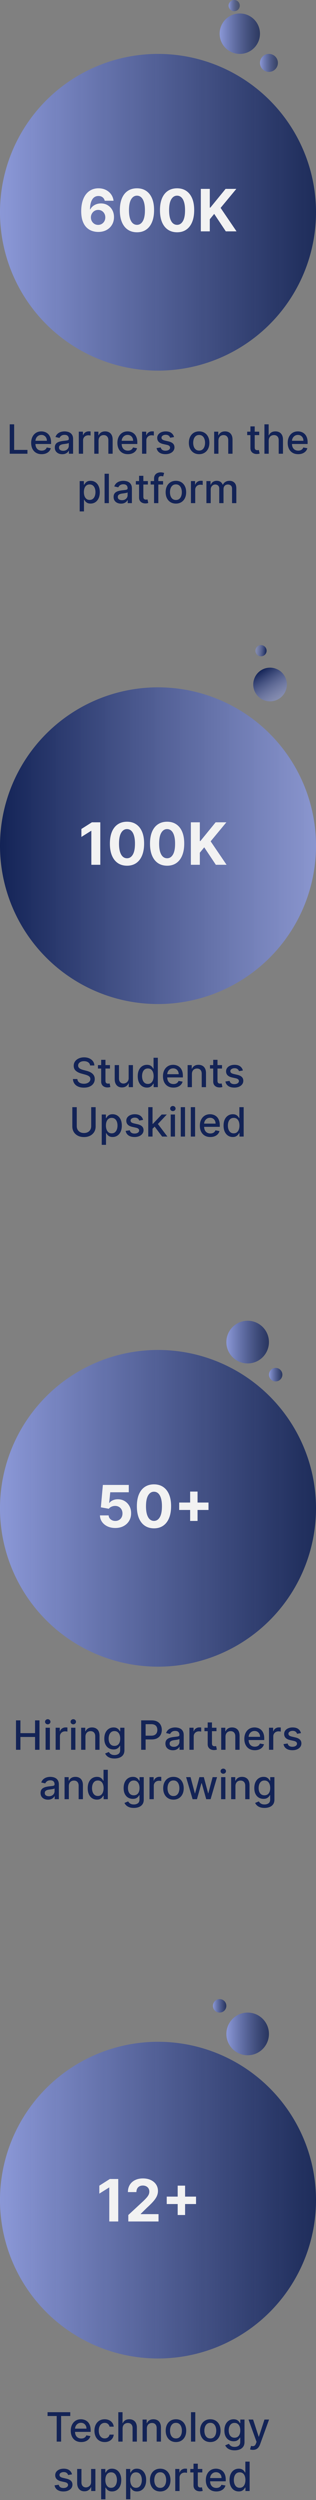 <svg width="141" height="1113" viewBox="0 0 141 1113" fill="none" xmlns="http://www.w3.org/2000/svg">
<rect x="0" y="0" width="141" height="1113" fill="#808080" stroke="none"/>
<circle cx="70.5" cy="94.5" r="70.5" fill="url(#paint0_linear_8_27)"/>
<circle cx="107" cy="15" r="9" fill="url(#paint1_linear_8_27)"/>
<circle cx="120" cy="28" r="4" fill="url(#paint2_linear_8_27)"/>
<circle cx="104.5" cy="2.5" r="2.5" fill="url(#paint3_linear_8_27)"/>
<circle cx="70.5" cy="671.5" r="70.5" fill="url(#paint4_linear_8_27)"/>
<circle cx="70.5" cy="979.5" r="70.5" fill="url(#paint5_linear_8_27)"/>
<circle cx="110.5" cy="597.5" r="9.5" fill="url(#paint6_linear_8_27)"/>
<circle cx="110.5" cy="905.5" r="9.5" fill="url(#paint7_linear_8_27)"/>
<circle cx="123" cy="612" r="3" fill="url(#paint8_linear_8_27)"/>
<circle cx="98" cy="893" r="3" fill="url(#paint9_linear_8_27)"/>
<circle cx="70.5" cy="376.5" r="70.5" fill="url(#paint10_linear_8_27)"/>
<circle cx="120.5" cy="304.742" r="7.5" transform="rotate(57.021 120.5 304.742)" fill="url(#paint11_linear_8_27)"/>
<circle cx="116.458" cy="289.7" r="2.5" transform="rotate(-175.204 116.458 289.7)" fill="url(#paint12_linear_8_27)"/>
<path d="M43.79 103.259C42.817 103.252 41.879 103.089 40.974 102.769C40.075 102.449 39.269 101.929 38.555 101.209C37.841 100.489 37.274 99.535 36.856 98.347C36.443 97.159 36.237 95.7 36.237 93.97C36.243 92.382 36.425 90.963 36.782 89.714C37.145 88.458 37.662 87.393 38.333 86.519C39.01 85.645 39.82 84.98 40.761 84.525C41.703 84.063 42.759 83.832 43.928 83.832C45.19 83.832 46.304 84.079 47.271 84.571C48.237 85.057 49.013 85.719 49.597 86.556C50.188 87.393 50.545 88.332 50.668 89.372H46.726C46.572 88.713 46.249 88.197 45.756 87.821C45.264 87.445 44.655 87.258 43.928 87.258C42.697 87.258 41.762 87.793 41.121 88.864C40.487 89.935 40.164 91.391 40.152 93.231H40.281C40.564 92.671 40.946 92.194 41.426 91.8C41.912 91.4 42.463 91.096 43.079 90.886C43.7 90.671 44.356 90.563 45.045 90.563C46.166 90.563 47.163 90.828 48.037 91.357C48.911 91.88 49.6 92.601 50.105 93.518C50.61 94.435 50.862 95.484 50.862 96.666C50.862 97.947 50.564 99.085 49.967 100.082C49.376 101.08 48.548 101.861 47.483 102.428C46.424 102.988 45.193 103.265 43.79 103.259ZM43.771 100.119C44.387 100.119 44.938 99.972 45.424 99.676C45.91 99.381 46.292 98.981 46.569 98.476C46.846 97.971 46.984 97.405 46.984 96.777C46.984 96.149 46.846 95.586 46.569 95.087C46.298 94.589 45.923 94.192 45.443 93.896C44.962 93.601 44.414 93.453 43.799 93.453C43.337 93.453 42.91 93.539 42.516 93.712C42.128 93.884 41.786 94.124 41.491 94.432C41.202 94.74 40.974 95.097 40.807 95.503C40.641 95.903 40.558 96.331 40.558 96.786C40.558 97.396 40.697 97.953 40.974 98.457C41.257 98.962 41.639 99.365 42.119 99.667C42.605 99.969 43.156 100.119 43.771 100.119ZM61.111 103.415C59.523 103.409 58.156 103.018 57.011 102.243C55.873 101.467 54.995 100.344 54.38 98.873C53.771 97.402 53.469 95.632 53.475 93.564C53.475 91.502 53.78 89.745 54.389 88.292C55.005 86.839 55.882 85.734 57.021 84.977C58.166 84.214 59.529 83.832 61.111 83.832C62.693 83.832 64.053 84.214 65.192 84.977C66.337 85.74 67.217 86.849 67.832 88.301C68.448 89.748 68.753 91.502 68.746 93.564C68.746 95.638 68.439 97.411 67.823 98.882C67.214 100.353 66.34 101.477 65.201 102.252C64.062 103.028 62.699 103.415 61.111 103.415ZM61.111 100.101C62.194 100.101 63.059 99.556 63.705 98.467C64.352 97.377 64.672 95.743 64.665 93.564C64.665 92.13 64.518 90.936 64.222 89.981C63.933 89.028 63.521 88.31 62.985 87.83C62.456 87.35 61.831 87.11 61.111 87.11C60.034 87.11 59.172 87.649 58.526 88.726C57.879 89.803 57.553 91.416 57.547 93.564C57.547 95.017 57.691 96.229 57.981 97.202C58.276 98.168 58.692 98.894 59.227 99.381C59.763 99.861 60.391 100.101 61.111 100.101ZM79.011 103.415C77.423 103.409 76.057 103.018 74.912 102.243C73.773 101.467 72.896 100.344 72.28 98.873C71.671 97.402 71.369 95.632 71.376 93.564C71.376 91.502 71.68 89.745 72.29 88.292C72.905 86.839 73.782 85.734 74.921 84.977C76.066 84.214 77.429 83.832 79.011 83.832C80.593 83.832 81.953 84.214 83.092 84.977C84.237 85.74 85.117 86.849 85.733 88.301C86.348 89.748 86.653 91.502 86.647 93.564C86.647 95.638 86.339 97.411 85.724 98.882C85.114 100.353 84.24 101.477 83.101 102.252C81.963 103.028 80.599 103.415 79.011 103.415ZM79.011 100.101C80.094 100.101 80.959 99.556 81.606 98.467C82.252 97.377 82.572 95.743 82.566 93.564C82.566 92.13 82.418 90.936 82.123 89.981C81.833 89.028 81.421 88.31 80.885 87.83C80.356 87.35 79.731 87.11 79.011 87.11C77.934 87.11 77.072 87.649 76.426 88.726C75.78 89.803 75.453 91.416 75.447 93.564C75.447 95.017 75.592 96.229 75.881 97.202C76.177 98.168 76.592 98.894 77.128 99.381C77.663 99.861 78.291 100.101 79.011 100.101ZM89.608 103V84.091H93.606V92.428H93.856L100.66 84.091H105.452L98.435 92.558L105.535 103H100.752L95.573 95.226L93.606 97.626V103H89.608Z" fill="#F2F2F2"/>
<path d="M44.759 366.091V385H40.761V369.886H40.651L36.32 372.6V369.055L41.001 366.091H44.759ZM56.667 385.415C55.079 385.409 53.713 385.018 52.568 384.243C51.429 383.467 50.552 382.344 49.937 380.873C49.327 379.402 49.026 377.632 49.032 375.564C49.032 373.502 49.337 371.745 49.946 370.292C50.561 368.839 51.438 367.734 52.577 366.977C53.722 366.214 55.086 365.832 56.667 365.832C58.249 365.832 59.61 366.214 60.748 366.977C61.893 367.741 62.773 368.848 63.389 370.301C64.005 371.748 64.309 373.502 64.303 375.564C64.303 377.638 63.995 379.411 63.38 380.882C62.77 382.353 61.896 383.477 60.758 384.252C59.619 385.028 58.255 385.415 56.667 385.415ZM56.667 382.101C57.751 382.101 58.616 381.556 59.262 380.467C59.908 379.377 60.228 377.743 60.222 375.564C60.222 374.13 60.074 372.936 59.779 371.982C59.49 371.027 59.077 370.31 58.542 369.83C58.012 369.35 57.388 369.11 56.667 369.11C55.59 369.11 54.728 369.649 54.082 370.726C53.436 371.803 53.11 373.416 53.103 375.564C53.103 377.017 53.248 378.229 53.538 379.202C53.833 380.168 54.248 380.894 54.784 381.381C55.319 381.861 55.947 382.101 56.667 382.101ZM74.568 385.415C72.98 385.409 71.613 385.018 70.468 384.243C69.33 383.467 68.453 382.344 67.837 380.873C67.228 379.402 66.926 377.632 66.932 375.564C66.932 373.502 67.237 371.745 67.846 370.292C68.462 368.839 69.339 367.734 70.478 366.977C71.623 366.214 72.986 365.832 74.568 365.832C76.15 365.832 77.51 366.214 78.649 366.977C79.794 367.741 80.674 368.848 81.289 370.301C81.905 371.748 82.21 373.502 82.204 375.564C82.204 377.638 81.896 379.411 81.28 380.882C80.671 382.353 79.797 383.477 78.658 384.252C77.519 385.028 76.156 385.415 74.568 385.415ZM74.568 382.101C75.651 382.101 76.516 381.556 77.162 380.467C77.809 379.377 78.129 377.743 78.123 375.564C78.123 374.13 77.975 372.936 77.679 371.982C77.39 371.027 76.978 370.31 76.442 369.83C75.913 369.35 75.288 369.11 74.568 369.11C73.491 369.11 72.629 369.649 71.983 370.726C71.336 371.803 71.01 373.416 71.004 375.564C71.004 377.017 71.149 378.229 71.438 379.202C71.733 380.168 72.149 380.894 72.684 381.381C73.22 381.861 73.848 382.101 74.568 382.101ZM85.165 385V366.091H89.163V374.428H89.412L96.217 366.091H101.009L93.992 374.558L101.092 385H96.309L91.129 377.226L89.163 379.626V385H85.165Z" fill="#F2F2F2"/>
<path d="M51.439 680.259C50.134 680.259 48.971 680.018 47.949 679.538C46.933 679.058 46.127 678.397 45.53 677.553C44.933 676.71 44.622 675.744 44.597 674.654H48.475C48.518 675.387 48.826 675.981 49.398 676.436C49.971 676.892 50.651 677.119 51.439 677.119C52.067 677.119 52.621 676.981 53.101 676.704C53.587 676.421 53.966 676.03 54.236 675.531C54.514 675.027 54.652 674.448 54.652 673.795C54.652 673.131 54.51 672.546 54.227 672.041C53.95 671.536 53.566 671.143 53.073 670.859C52.581 670.576 52.017 670.432 51.383 670.425C50.83 670.425 50.291 670.539 49.768 670.767C49.251 670.995 48.847 671.306 48.558 671.7L45.004 671.062L45.899 661.091H57.459V664.359H49.195L48.706 669.096H48.817C49.149 668.628 49.651 668.24 50.322 667.933C50.993 667.625 51.744 667.471 52.575 667.471C53.713 667.471 54.729 667.739 55.621 668.274C56.514 668.81 57.219 669.545 57.736 670.481C58.253 671.41 58.508 672.481 58.502 673.694C58.508 674.968 58.213 676.101 57.616 677.092C57.025 678.076 56.197 678.852 55.132 679.418C54.073 679.978 52.842 680.259 51.439 680.259ZM68.704 680.415C67.117 680.409 65.75 680.018 64.605 679.243C63.466 678.467 62.589 677.344 61.974 675.873C61.364 674.402 61.063 672.632 61.069 670.564C61.069 668.502 61.374 666.745 61.983 665.292C62.599 663.839 63.476 662.734 64.614 661.977C65.759 661.214 67.123 660.832 68.704 660.832C70.287 660.832 71.647 661.214 72.785 661.977C73.93 662.741 74.811 663.848 75.426 665.301C76.042 666.748 76.346 668.502 76.34 670.564C76.34 672.638 76.032 674.411 75.417 675.882C74.808 677.353 73.933 678.477 72.795 679.252C71.656 680.028 70.293 680.415 68.704 680.415ZM68.704 677.101C69.788 677.101 70.653 676.556 71.299 675.467C71.945 674.377 72.265 672.743 72.259 670.564C72.259 669.13 72.112 667.936 71.816 666.982C71.527 666.027 71.114 665.31 70.579 664.83C70.049 664.35 69.425 664.11 68.704 664.11C67.627 664.11 66.766 664.649 66.119 665.726C65.473 666.803 65.147 668.416 65.141 670.564C65.141 672.017 65.285 673.229 65.575 674.202C65.87 675.168 66.285 675.894 66.821 676.381C67.356 676.861 67.984 677.101 68.704 677.101ZM84.841 677.119V664.045H88.147V677.119H84.841ZM79.957 672.235V668.93H93.031V672.235H79.957Z" fill="#F2F2F2"/>
<path d="M52.759 970.091V989H48.761V973.886H48.651L44.32 976.6V973.055L49.001 970.091H52.759ZM57.253 989V986.119L63.984 979.887C64.557 979.333 65.037 978.835 65.424 978.391C65.819 977.948 66.117 977.514 66.32 977.089C66.523 976.659 66.625 976.194 66.625 975.695C66.625 975.141 66.499 974.664 66.246 974.264C65.994 973.858 65.649 973.547 65.212 973.332C64.775 973.11 64.28 972.999 63.726 972.999C63.147 972.999 62.642 973.116 62.212 973.35C61.781 973.584 61.448 973.92 61.214 974.357C60.98 974.794 60.864 975.314 60.864 975.917H57.069C57.069 974.68 57.349 973.606 57.909 972.695C58.469 971.784 59.254 971.079 60.263 970.58C61.273 970.082 62.436 969.832 63.753 969.832C65.108 969.832 66.286 970.072 67.29 970.553C68.299 971.027 69.084 971.685 69.644 972.528C70.204 973.372 70.484 974.338 70.484 975.428C70.484 976.142 70.343 976.846 70.059 977.542C69.782 978.237 69.287 979.01 68.573 979.859C67.859 980.703 66.853 981.715 65.554 982.897L62.793 985.602V985.732H70.734V989H57.253ZM79.281 986.119V973.045H82.586V986.119H79.281ZM74.397 981.235V977.93H87.471V981.235H74.397Z" fill="#F2F2F2"/>
<path d="M4.342 202V188.909H6.317V200.3H12.248V202H4.342ZM18.58 202.198C17.613 202.198 16.779 201.991 16.081 201.578C15.386 201.161 14.849 200.575 14.47 199.82C14.095 199.062 13.907 198.173 13.907 197.155C13.907 196.149 14.095 195.263 14.47 194.496C14.849 193.729 15.377 193.13 16.055 192.7C16.737 192.269 17.534 192.054 18.446 192.054C19 192.054 19.537 192.146 20.056 192.329C20.576 192.512 21.043 192.8 21.456 193.192C21.87 193.584 22.196 194.093 22.434 194.719C22.673 195.342 22.792 196.098 22.792 196.989V197.666H14.988V196.234H20.919C20.919 195.732 20.817 195.286 20.613 194.898C20.408 194.506 20.12 194.197 19.75 193.972C19.383 193.746 18.953 193.633 18.458 193.633C17.921 193.633 17.453 193.765 17.052 194.029C16.656 194.289 16.349 194.63 16.132 195.052C15.919 195.469 15.812 195.923 15.812 196.413V197.532C15.812 198.188 15.927 198.746 16.157 199.207C16.392 199.667 16.718 200.018 17.135 200.261C17.553 200.5 18.041 200.619 18.599 200.619C18.961 200.619 19.291 200.568 19.59 200.466C19.888 200.359 20.146 200.202 20.363 199.993C20.581 199.784 20.747 199.526 20.862 199.219L22.671 199.545C22.526 200.078 22.266 200.545 21.891 200.945C21.52 201.342 21.053 201.651 20.491 201.872C19.933 202.089 19.296 202.198 18.58 202.198ZM27.77 202.217C27.148 202.217 26.585 202.102 26.082 201.872C25.58 201.638 25.181 201.299 24.887 200.856C24.597 200.413 24.453 199.869 24.453 199.226C24.453 198.672 24.559 198.216 24.772 197.858C24.985 197.5 25.273 197.217 25.635 197.008C25.997 196.799 26.402 196.641 26.849 196.535C27.297 196.428 27.753 196.347 28.217 196.292C28.805 196.224 29.283 196.168 29.649 196.126C30.016 196.079 30.282 196.004 30.448 195.902C30.614 195.8 30.698 195.634 30.698 195.403V195.359C30.698 194.8 30.54 194.368 30.224 194.061C29.913 193.754 29.449 193.601 28.831 193.601C28.188 193.601 27.68 193.744 27.31 194.029C26.943 194.31 26.69 194.624 26.549 194.969L24.753 194.56C24.966 193.963 25.277 193.482 25.686 193.115C26.099 192.744 26.575 192.476 27.112 192.31C27.648 192.139 28.213 192.054 28.805 192.054C29.198 192.054 29.613 192.101 30.052 192.195C30.495 192.284 30.909 192.45 31.292 192.693C31.68 192.936 31.997 193.283 32.244 193.735C32.492 194.183 32.615 194.764 32.615 195.48V202H30.749V200.658H30.672C30.548 200.905 30.363 201.148 30.116 201.386C29.869 201.625 29.551 201.823 29.163 201.981C28.776 202.138 28.311 202.217 27.77 202.217ZM28.186 200.683C28.714 200.683 29.166 200.579 29.541 200.37C29.92 200.161 30.207 199.888 30.404 199.552C30.604 199.211 30.704 198.847 30.704 198.459V197.193C30.636 197.261 30.504 197.325 30.308 197.385C30.116 197.44 29.896 197.489 29.649 197.532C29.402 197.57 29.161 197.607 28.927 197.641C28.693 197.67 28.497 197.696 28.339 197.717C27.968 197.764 27.629 197.843 27.323 197.954C27.02 198.065 26.777 198.224 26.594 198.433C26.415 198.638 26.325 198.911 26.325 199.251C26.325 199.724 26.5 200.082 26.849 200.325C27.199 200.564 27.644 200.683 28.186 200.683ZM35.161 202V192.182H37.008V193.741H37.11C37.289 193.213 37.605 192.798 38.056 192.495C38.512 192.188 39.028 192.035 39.603 192.035C39.723 192.035 39.863 192.039 40.025 192.048C40.191 192.056 40.321 192.067 40.415 192.08V193.908C40.338 193.886 40.202 193.863 40.006 193.837C39.81 193.808 39.614 193.793 39.418 193.793C38.966 193.793 38.563 193.888 38.21 194.08C37.86 194.268 37.583 194.53 37.379 194.866C37.174 195.199 37.072 195.578 37.072 196.004V202H35.161ZM43.98 196.17V202H42.069V192.182H43.904V193.78H44.025C44.251 193.26 44.605 192.842 45.086 192.527C45.572 192.212 46.183 192.054 46.92 192.054C47.59 192.054 48.175 192.195 48.678 192.476C49.181 192.753 49.571 193.166 49.848 193.716C50.125 194.266 50.264 194.945 50.264 195.755V202H48.352V195.985C48.352 195.273 48.167 194.717 47.796 194.317C47.425 193.912 46.916 193.71 46.269 193.71C45.825 193.71 45.431 193.805 45.086 193.997C44.745 194.189 44.474 194.47 44.274 194.841C44.078 195.207 43.98 195.651 43.98 196.17ZM57.058 202.198C56.091 202.198 55.258 201.991 54.559 201.578C53.864 201.161 53.328 200.575 52.948 199.82C52.573 199.062 52.386 198.173 52.386 197.155C52.386 196.149 52.573 195.263 52.948 194.496C53.328 193.729 53.856 193.13 54.533 192.7C55.215 192.269 56.012 192.054 56.924 192.054C57.478 192.054 58.015 192.146 58.535 192.329C59.055 192.512 59.521 192.8 59.935 193.192C60.348 193.584 60.674 194.093 60.913 194.719C61.151 195.342 61.271 196.098 61.271 196.989V197.666H53.466V196.234H59.398C59.398 195.732 59.295 195.286 59.091 194.898C58.886 194.506 58.599 194.197 58.228 193.972C57.862 193.746 57.431 193.633 56.937 193.633C56.4 193.633 55.931 193.765 55.531 194.029C55.134 194.289 54.828 194.63 54.61 195.052C54.397 195.469 54.291 195.923 54.291 196.413V197.532C54.291 198.188 54.406 198.746 54.636 199.207C54.87 199.667 55.196 200.018 55.614 200.261C56.031 200.5 56.519 200.619 57.078 200.619C57.44 200.619 57.77 200.568 58.068 200.466C58.367 200.359 58.624 200.202 58.842 199.993C59.059 199.784 59.225 199.526 59.34 199.219L61.149 199.545C61.004 200.078 60.744 200.545 60.369 200.945C59.999 201.342 59.532 201.651 58.969 201.872C58.411 202.089 57.774 202.198 57.058 202.198ZM63.391 202V192.182H65.239V193.741H65.341C65.52 193.213 65.835 192.798 66.287 192.495C66.743 192.188 67.258 192.035 67.834 192.035C67.953 192.035 68.094 192.039 68.256 192.048C68.422 192.056 68.552 192.067 68.645 192.08V193.908C68.569 193.886 68.432 193.863 68.236 193.837C68.04 193.808 67.844 193.793 67.648 193.793C67.197 193.793 66.794 193.888 66.44 194.08C66.091 194.268 65.814 194.53 65.609 194.866C65.405 195.199 65.302 195.578 65.302 196.004V202H63.391ZM77.657 194.579L75.924 194.886C75.852 194.664 75.737 194.453 75.579 194.253C75.426 194.053 75.217 193.888 74.953 193.761C74.689 193.633 74.358 193.569 73.962 193.569C73.421 193.569 72.969 193.69 72.607 193.933C72.245 194.172 72.064 194.481 72.064 194.86C72.064 195.188 72.185 195.452 72.428 195.653C72.671 195.853 73.063 196.017 73.604 196.145L75.164 196.503C76.067 196.712 76.74 197.033 77.184 197.468C77.627 197.903 77.849 198.467 77.849 199.162C77.849 199.75 77.678 200.274 77.337 200.734C77 201.19 76.53 201.548 75.924 201.808C75.324 202.068 74.627 202.198 73.834 202.198C72.735 202.198 71.838 201.964 71.143 201.495C70.449 201.022 70.022 200.351 69.865 199.482L71.712 199.2C71.827 199.682 72.064 200.046 72.422 200.293C72.78 200.536 73.246 200.658 73.822 200.658C74.448 200.658 74.949 200.528 75.324 200.268C75.699 200.004 75.886 199.682 75.886 199.303C75.886 198.996 75.771 198.738 75.541 198.529C75.315 198.32 74.968 198.163 74.499 198.056L72.837 197.692C71.921 197.483 71.243 197.151 70.804 196.695C70.37 196.239 70.152 195.661 70.152 194.962C70.152 194.383 70.314 193.876 70.638 193.441C70.962 193.006 71.409 192.668 71.981 192.425C72.552 192.178 73.206 192.054 73.943 192.054C75.004 192.054 75.839 192.284 76.449 192.744C77.058 193.2 77.461 193.812 77.657 194.579ZM88.849 202.198C87.929 202.198 87.125 201.987 86.439 201.565C85.753 201.143 85.221 200.553 84.841 199.795C84.462 199.036 84.272 198.15 84.272 197.136C84.272 196.117 84.462 195.227 84.841 194.464C85.221 193.701 85.753 193.109 86.439 192.687C87.125 192.265 87.929 192.054 88.849 192.054C89.77 192.054 90.573 192.265 91.259 192.687C91.945 193.109 92.478 193.701 92.857 194.464C93.236 195.227 93.426 196.117 93.426 197.136C93.426 198.15 93.236 199.036 92.857 199.795C92.478 200.553 91.945 201.143 91.259 201.565C90.573 201.987 89.77 202.198 88.849 202.198ZM88.856 200.594C89.452 200.594 89.947 200.436 90.338 200.121C90.731 199.805 91.02 199.386 91.208 198.862C91.4 198.337 91.496 197.76 91.496 197.129C91.496 196.503 91.4 195.928 91.208 195.403C91.02 194.875 90.731 194.451 90.338 194.131C89.947 193.812 89.452 193.652 88.856 193.652C88.255 193.652 87.756 193.812 87.36 194.131C86.968 194.451 86.676 194.875 86.484 195.403C86.297 195.928 86.203 196.503 86.203 197.129C86.203 197.76 86.297 198.337 86.484 198.862C86.676 199.386 86.968 199.805 87.36 200.121C87.756 200.436 88.255 200.594 88.856 200.594ZM97.47 196.17V202H95.559V192.182H97.394V193.78H97.515C97.741 193.26 98.095 192.842 98.576 192.527C99.062 192.212 99.674 192.054 100.411 192.054C101.08 192.054 101.666 192.195 102.169 192.476C102.671 192.753 103.061 193.166 103.338 193.716C103.615 194.266 103.754 194.945 103.754 195.755V202H101.843V195.985C101.843 195.273 101.657 194.717 101.286 194.317C100.916 193.912 100.407 193.71 99.759 193.71C99.316 193.71 98.921 193.805 98.576 193.997C98.235 194.189 97.965 194.47 97.764 194.841C97.568 195.207 97.47 195.651 97.47 196.17ZM115.664 192.182V193.716H110.301V192.182H115.664ZM111.739 189.83H113.65V199.117C113.65 199.488 113.706 199.767 113.816 199.955C113.927 200.138 114.07 200.263 114.245 200.332C114.424 200.396 114.618 200.428 114.826 200.428C114.98 200.428 115.114 200.417 115.229 200.396C115.344 200.374 115.434 200.357 115.498 200.344L115.843 201.923C115.732 201.966 115.574 202.009 115.37 202.051C115.165 202.098 114.91 202.124 114.603 202.128C114.1 202.136 113.631 202.047 113.196 201.859C112.762 201.672 112.41 201.382 112.142 200.99C111.873 200.598 111.739 200.106 111.739 199.513V189.83ZM119.9 196.17V202H117.989V188.909H119.875V193.78H119.996C120.226 193.251 120.578 192.832 121.051 192.521C121.524 192.21 122.142 192.054 122.904 192.054C123.578 192.054 124.166 192.192 124.669 192.469C125.176 192.746 125.568 193.16 125.845 193.71C126.126 194.255 126.267 194.937 126.267 195.755V202H124.355V195.985C124.355 195.265 124.17 194.707 123.799 194.31C123.429 193.91 122.913 193.71 122.252 193.71C121.801 193.71 121.396 193.805 121.038 193.997C120.684 194.189 120.405 194.47 120.201 194.841C120 195.207 119.9 195.651 119.9 196.17ZM133.049 202.198C132.081 202.198 131.248 201.991 130.549 201.578C129.855 201.161 129.318 200.575 128.938 199.82C128.563 199.062 128.376 198.173 128.376 197.155C128.376 196.149 128.563 195.263 128.938 194.496C129.318 193.729 129.846 193.13 130.524 192.7C131.206 192.269 132.002 192.054 132.914 192.054C133.468 192.054 134.005 192.146 134.525 192.329C135.045 192.512 135.512 192.8 135.925 193.192C136.338 193.584 136.664 194.093 136.903 194.719C137.142 195.342 137.261 196.098 137.261 196.989V197.666H129.456V196.234H135.388C135.388 195.732 135.286 195.286 135.081 194.898C134.877 194.506 134.589 194.197 134.218 193.972C133.852 193.746 133.421 193.633 132.927 193.633C132.39 193.633 131.921 193.765 131.521 194.029C131.125 194.289 130.818 194.63 130.6 195.052C130.387 195.469 130.281 195.923 130.281 196.413V197.532C130.281 198.188 130.396 198.746 130.626 199.207C130.86 199.667 131.186 200.018 131.604 200.261C132.022 200.5 132.509 200.619 133.068 200.619C133.43 200.619 133.76 200.568 134.059 200.466C134.357 200.359 134.615 200.202 134.832 199.993C135.049 199.784 135.215 199.526 135.331 199.219L137.139 199.545C136.995 200.078 136.735 200.545 136.36 200.945C135.989 201.342 135.522 201.651 134.96 201.872C134.402 202.089 133.764 202.198 133.049 202.198ZM35.556 227.682V214.182H37.423V215.773H37.583C37.693 215.569 37.853 215.332 38.062 215.064C38.271 214.795 38.56 214.561 38.931 214.361C39.302 214.156 39.792 214.054 40.401 214.054C41.194 214.054 41.901 214.254 42.524 214.655C43.146 215.055 43.634 215.633 43.987 216.387C44.345 217.141 44.524 218.049 44.524 219.11C44.524 220.171 44.347 221.081 43.994 221.839C43.64 222.594 43.154 223.175 42.536 223.585C41.919 223.989 41.213 224.192 40.421 224.192C39.824 224.192 39.336 224.092 38.957 223.891C38.582 223.691 38.288 223.457 38.075 223.188C37.862 222.92 37.698 222.681 37.583 222.472H37.468V227.682H35.556ZM37.429 219.091C37.429 219.781 37.529 220.386 37.73 220.906C37.93 221.426 38.22 221.833 38.599 222.127C38.978 222.417 39.443 222.562 39.992 222.562C40.563 222.562 41.041 222.411 41.424 222.108C41.808 221.801 42.097 221.386 42.294 220.862C42.494 220.337 42.594 219.747 42.594 219.091C42.594 218.443 42.496 217.862 42.3 217.346C42.108 216.83 41.818 216.423 41.431 216.125C41.047 215.827 40.568 215.678 39.992 215.678C39.438 215.678 38.97 215.82 38.586 216.106C38.207 216.391 37.919 216.79 37.723 217.301C37.527 217.812 37.429 218.409 37.429 219.091ZM48.577 210.909V224H46.666V210.909H48.577ZM54.005 224.217C53.383 224.217 52.821 224.102 52.318 223.872C51.815 223.638 51.416 223.299 51.123 222.856C50.833 222.413 50.688 221.869 50.688 221.226C50.688 220.672 50.794 220.216 51.008 219.858C51.221 219.5 51.508 219.217 51.87 219.008C52.233 218.799 52.637 218.641 53.085 218.535C53.532 218.428 53.988 218.347 54.453 218.292C55.041 218.224 55.518 218.168 55.885 218.126C56.251 218.079 56.517 218.004 56.684 217.902C56.85 217.8 56.933 217.634 56.933 217.403V217.359C56.933 216.8 56.775 216.368 56.46 216.061C56.149 215.754 55.684 215.601 55.066 215.601C54.423 215.601 53.916 215.744 53.545 216.029C53.179 216.31 52.925 216.624 52.784 216.969L50.988 216.56C51.201 215.963 51.512 215.482 51.922 215.115C52.335 214.744 52.81 214.476 53.347 214.31C53.884 214.139 54.449 214.054 55.041 214.054C55.433 214.054 55.848 214.101 56.287 214.195C56.73 214.284 57.144 214.45 57.527 214.693C57.915 214.936 58.233 215.283 58.48 215.735C58.727 216.183 58.85 216.764 58.85 217.48V224H56.984V222.658H56.907C56.784 222.905 56.598 223.148 56.351 223.386C56.104 223.625 55.787 223.823 55.399 223.981C55.011 224.138 54.547 224.217 54.005 224.217ZM54.421 222.683C54.949 222.683 55.401 222.579 55.776 222.37C56.155 222.161 56.443 221.888 56.639 221.552C56.839 221.211 56.939 220.847 56.939 220.459V219.193C56.871 219.261 56.739 219.325 56.543 219.385C56.351 219.44 56.132 219.489 55.885 219.532C55.637 219.57 55.397 219.607 55.162 219.641C54.928 219.67 54.732 219.696 54.574 219.717C54.203 219.764 53.865 219.843 53.558 219.954C53.255 220.065 53.012 220.224 52.829 220.433C52.65 220.638 52.561 220.911 52.561 221.251C52.561 221.724 52.735 222.082 53.085 222.325C53.434 222.564 53.88 222.683 54.421 222.683ZM65.979 214.182V215.716H60.616V214.182H65.979ZM62.054 211.83H63.966V221.117C63.966 221.488 64.021 221.767 64.132 221.955C64.243 222.138 64.385 222.263 64.56 222.332C64.739 222.396 64.933 222.428 65.142 222.428C65.295 222.428 65.43 222.417 65.545 222.396C65.66 222.374 65.749 222.357 65.813 222.344L66.158 223.923C66.047 223.966 65.89 224.009 65.685 224.051C65.481 224.098 65.225 224.124 64.918 224.128C64.415 224.136 63.947 224.047 63.512 223.859C63.077 223.672 62.726 223.382 62.457 222.99C62.189 222.598 62.054 222.106 62.054 221.513V211.83ZM72.766 214.182V215.716H67.218V214.182H72.766ZM68.739 224V213.044C68.739 212.43 68.873 211.921 69.142 211.516C69.41 211.107 69.766 210.803 70.209 210.602C70.652 210.398 71.134 210.295 71.654 210.295C72.037 210.295 72.365 210.327 72.638 210.391C72.911 210.451 73.113 210.506 73.245 210.558L72.798 212.104C72.709 212.079 72.593 212.049 72.453 212.015C72.312 211.977 72.142 211.957 71.941 211.957C71.477 211.957 71.144 212.072 70.944 212.303C70.748 212.533 70.65 212.865 70.65 213.3V224H68.739ZM78.487 224.198C77.566 224.198 76.763 223.987 76.077 223.565C75.391 223.143 74.858 222.553 74.479 221.795C74.1 221.036 73.91 220.15 73.91 219.136C73.91 218.117 74.1 217.227 74.479 216.464C74.858 215.701 75.391 215.109 76.077 214.687C76.763 214.265 77.566 214.054 78.487 214.054C79.407 214.054 80.211 214.265 80.897 214.687C81.583 215.109 82.115 215.701 82.495 216.464C82.874 217.227 83.064 218.117 83.064 219.136C83.064 220.15 82.874 221.036 82.495 221.795C82.115 222.553 81.583 223.143 80.897 223.565C80.211 223.987 79.407 224.198 78.487 224.198ZM78.493 222.594C79.09 222.594 79.584 222.436 79.976 222.121C80.368 221.805 80.658 221.386 80.846 220.862C81.037 220.337 81.133 219.76 81.133 219.129C81.133 218.503 81.037 217.928 80.846 217.403C80.658 216.875 80.368 216.451 79.976 216.131C79.584 215.812 79.09 215.652 78.493 215.652C77.892 215.652 77.394 215.812 76.998 216.131C76.606 216.451 76.314 216.875 76.122 217.403C75.934 217.928 75.841 218.503 75.841 219.129C75.841 219.76 75.934 220.337 76.122 220.862C76.314 221.386 76.606 221.805 76.998 222.121C77.394 222.436 77.892 222.594 78.493 222.594ZM85.197 224V214.182H87.044V215.741H87.147C87.326 215.213 87.641 214.798 88.093 214.495C88.549 214.188 89.064 214.035 89.639 214.035C89.759 214.035 89.899 214.039 90.061 214.048C90.228 214.056 90.357 214.067 90.451 214.08V215.908C90.374 215.886 90.238 215.863 90.042 215.837C89.846 215.808 89.65 215.793 89.454 215.793C89.002 215.793 88.6 215.888 88.246 216.08C87.897 216.268 87.62 216.53 87.415 216.866C87.21 217.199 87.108 217.578 87.108 218.004V224H85.197ZM92.105 224V214.182H93.94V215.78H94.061C94.266 215.239 94.6 214.817 95.065 214.514C95.529 214.207 96.085 214.054 96.733 214.054C97.389 214.054 97.939 214.207 98.382 214.514C98.829 214.821 99.16 215.243 99.373 215.78H99.475C99.71 215.256 100.082 214.838 100.594 214.527C101.105 214.212 101.714 214.054 102.422 214.054C103.312 214.054 104.039 214.333 104.602 214.891C105.168 215.45 105.452 216.291 105.452 217.416V224H103.54V217.595C103.54 216.93 103.359 216.449 102.997 216.151C102.635 215.852 102.202 215.703 101.7 215.703C101.077 215.703 100.594 215.895 100.249 216.278C99.903 216.658 99.731 217.146 99.731 217.742V224H97.826V217.474C97.826 216.941 97.66 216.513 97.327 216.189C96.995 215.865 96.562 215.703 96.03 215.703C95.668 215.703 95.333 215.799 95.026 215.991C94.724 216.178 94.479 216.44 94.291 216.777C94.108 217.114 94.016 217.504 94.016 217.947V224H92.105Z" fill="#132356"/>
<path d="M7.136 779V765.909H9.112V771.598H15.638V765.909H17.619V779H15.638V773.292H9.112V779H7.136ZM20.342 779V769.182H22.254V779H20.342ZM21.308 767.667C20.975 767.667 20.69 767.556 20.451 767.335C20.217 767.109 20.099 766.84 20.099 766.529C20.099 766.214 20.217 765.945 20.451 765.724C20.69 765.498 20.975 765.385 21.308 765.385C21.64 765.385 21.923 765.498 22.158 765.724C22.396 765.945 22.516 766.214 22.516 766.529C22.516 766.84 22.396 767.109 22.158 767.335C21.923 767.556 21.64 767.667 21.308 767.667ZM24.825 779V769.182H26.672V770.741H26.774C26.953 770.213 27.269 769.798 27.72 769.495C28.176 769.188 28.692 769.035 29.267 769.035C29.387 769.035 29.527 769.039 29.689 769.048C29.855 769.056 29.985 769.067 30.079 769.08V770.908C30.002 770.886 29.866 770.863 29.67 770.837C29.474 770.808 29.278 770.793 29.082 770.793C28.63 770.793 28.227 770.888 27.874 771.08C27.524 771.268 27.247 771.53 27.043 771.866C26.838 772.199 26.736 772.578 26.736 773.004V779H24.825ZM31.733 779V769.182H33.644V779H31.733ZM32.698 767.667C32.366 767.667 32.08 767.556 31.842 767.335C31.607 767.109 31.49 766.84 31.49 766.529C31.49 766.214 31.607 765.945 31.842 765.724C32.08 765.498 32.366 765.385 32.698 765.385C33.031 765.385 33.314 765.498 33.548 765.724C33.787 765.945 33.906 766.214 33.906 766.529C33.906 766.84 33.787 767.109 33.548 767.335C33.314 767.556 33.031 767.667 32.698 767.667ZM38.127 773.17V779H36.215V769.182H38.05V770.78H38.171C38.397 770.26 38.751 769.842 39.233 769.527C39.718 769.212 40.33 769.054 41.067 769.054C41.736 769.054 42.322 769.195 42.825 769.476C43.328 769.753 43.718 770.166 43.995 770.716C44.272 771.266 44.41 771.945 44.41 772.755V779H42.499V772.985C42.499 772.273 42.313 771.717 41.943 771.317C41.572 770.912 41.063 770.71 40.415 770.71C39.972 770.71 39.578 770.805 39.233 770.997C38.892 771.189 38.621 771.47 38.421 771.841C38.225 772.207 38.127 772.651 38.127 773.17ZM51.09 782.886C50.31 782.886 49.639 782.784 49.076 782.58C48.518 782.375 48.062 782.104 47.708 781.768C47.355 781.431 47.09 781.063 46.916 780.662L48.559 779.984C48.674 780.172 48.827 780.37 49.019 780.579C49.215 780.792 49.479 780.973 49.811 781.122C50.148 781.271 50.581 781.346 51.109 781.346C51.833 781.346 52.432 781.169 52.905 780.815C53.378 780.466 53.615 779.908 53.615 779.141V777.21H53.493C53.378 777.419 53.212 777.651 52.995 777.907C52.782 778.163 52.487 778.384 52.112 778.572C51.737 778.759 51.25 778.853 50.649 778.853C49.873 778.853 49.174 778.672 48.552 778.31C47.934 777.943 47.444 777.404 47.082 776.692C46.724 775.977 46.545 775.097 46.545 774.053C46.545 773.009 46.722 772.114 47.076 771.368C47.434 770.622 47.924 770.051 48.546 769.655C49.168 769.254 49.873 769.054 50.661 769.054C51.271 769.054 51.763 769.156 52.138 769.361C52.513 769.561 52.805 769.795 53.014 770.064C53.227 770.332 53.391 770.569 53.506 770.773H53.647V769.182H55.519V779.217C55.519 780.061 55.323 780.754 54.931 781.295C54.539 781.836 54.009 782.237 53.34 782.496C52.675 782.756 51.925 782.886 51.09 782.886ZM51.071 777.268C51.62 777.268 52.085 777.14 52.464 776.884C52.848 776.624 53.137 776.254 53.333 775.772C53.534 775.286 53.634 774.705 53.634 774.027C53.634 773.366 53.536 772.785 53.34 772.282C53.144 771.779 52.856 771.387 52.477 771.106C52.098 770.82 51.629 770.678 51.071 770.678C50.495 770.678 50.016 770.827 49.632 771.125C49.249 771.419 48.959 771.82 48.763 772.327C48.571 772.834 48.475 773.401 48.475 774.027C48.475 774.67 48.573 775.235 48.769 775.721C48.965 776.207 49.255 776.586 49.639 776.859C50.026 777.131 50.504 777.268 51.071 777.268ZM63 779V765.909H67.666C68.684 765.909 69.528 766.094 70.197 766.465C70.866 766.836 71.367 767.343 71.699 767.987C72.032 768.626 72.198 769.346 72.198 770.147C72.198 770.952 72.03 771.677 71.693 772.32C71.361 772.96 70.858 773.467 70.184 773.842C69.515 774.212 68.674 774.398 67.659 774.398H64.451V772.723H67.481C68.124 772.723 68.646 772.612 69.047 772.391C69.447 772.165 69.741 771.858 69.929 771.47C70.116 771.082 70.21 770.641 70.21 770.147C70.21 769.653 70.116 769.214 69.929 768.83C69.741 768.447 69.445 768.146 69.04 767.929C68.64 767.712 68.111 767.603 67.455 767.603H64.975V779H63ZM77.129 779.217C76.507 779.217 75.945 779.102 75.442 778.872C74.939 778.638 74.541 778.299 74.246 777.856C73.957 777.413 73.812 776.869 73.812 776.226C73.812 775.672 73.918 775.216 74.132 774.858C74.344 774.5 74.632 774.217 74.994 774.008C75.357 773.799 75.761 773.641 76.209 773.535C76.656 773.428 77.112 773.347 77.577 773.292C78.165 773.224 78.642 773.168 79.009 773.126C79.375 773.079 79.641 773.004 79.808 772.902C79.974 772.8 80.057 772.634 80.057 772.403V772.359C80.057 771.8 79.899 771.368 79.584 771.061C79.273 770.754 78.808 770.601 78.19 770.601C77.547 770.601 77.04 770.744 76.669 771.029C76.303 771.31 76.049 771.624 75.909 771.969L74.112 771.56C74.325 770.963 74.636 770.482 75.046 770.115C75.459 769.744 75.934 769.476 76.471 769.31C77.008 769.139 77.573 769.054 78.165 769.054C78.557 769.054 78.972 769.101 79.411 769.195C79.855 769.284 80.268 769.45 80.651 769.693C81.039 769.936 81.357 770.283 81.604 770.735C81.851 771.183 81.975 771.764 81.975 772.48V779H80.108V777.658H80.031C79.908 777.905 79.722 778.148 79.475 778.386C79.228 778.625 78.911 778.823 78.523 778.981C78.135 779.138 77.671 779.217 77.129 779.217ZM77.545 777.683C78.073 777.683 78.525 777.579 78.9 777.37C79.279 777.161 79.567 776.888 79.763 776.552C79.963 776.211 80.063 775.847 80.063 775.459V774.193C79.995 774.261 79.863 774.325 79.667 774.385C79.475 774.44 79.256 774.489 79.009 774.532C78.761 774.57 78.521 774.607 78.286 774.641C78.052 774.67 77.856 774.696 77.698 774.717C77.328 774.764 76.989 774.843 76.682 774.954C76.379 775.065 76.136 775.224 75.953 775.433C75.774 775.638 75.685 775.911 75.685 776.251C75.685 776.724 75.859 777.082 76.209 777.325C76.558 777.564 77.004 777.683 77.545 777.683ZM84.52 779V769.182H86.368V770.741H86.47C86.649 770.213 86.964 769.798 87.416 769.495C87.872 769.188 88.387 769.035 88.963 769.035C89.082 769.035 89.223 769.039 89.385 769.048C89.551 769.056 89.681 769.067 89.774 769.08V770.908C89.698 770.886 89.561 770.863 89.365 770.837C89.169 770.808 88.973 770.793 88.777 770.793C88.326 770.793 87.923 770.888 87.569 771.08C87.22 771.268 86.943 771.53 86.738 771.866C86.534 772.199 86.431 772.578 86.431 773.004V779H84.52ZM96.591 769.182V770.716H91.229V769.182H96.591ZM92.667 766.83H94.578V776.117C94.578 776.488 94.633 776.767 94.744 776.955C94.855 777.138 94.998 777.263 95.172 777.332C95.352 777.396 95.545 777.428 95.754 777.428C95.908 777.428 96.042 777.417 96.157 777.396C96.272 777.374 96.361 777.357 96.425 777.344L96.77 778.923C96.66 778.966 96.502 779.009 96.297 779.051C96.093 779.098 95.837 779.124 95.531 779.128C95.028 779.136 94.559 779.047 94.124 778.859C93.689 778.672 93.338 778.382 93.07 777.99C92.801 777.598 92.667 777.106 92.667 776.513V766.83ZM100.617 773.17V779H98.706V769.182H100.54V770.78H100.662C100.888 770.26 101.241 769.842 101.723 769.527C102.209 769.212 102.82 769.054 103.557 769.054C104.226 769.054 104.812 769.195 105.315 769.476C105.818 769.753 106.208 770.166 106.485 770.716C106.762 771.266 106.9 771.945 106.9 772.755V779H104.989V772.985C104.989 772.273 104.804 771.717 104.433 771.317C104.062 770.912 103.553 770.71 102.905 770.71C102.462 770.71 102.068 770.805 101.723 770.997C101.382 771.189 101.111 771.47 100.911 771.841C100.715 772.207 100.617 772.651 100.617 773.17ZM113.695 779.198C112.728 779.198 111.895 778.991 111.196 778.578C110.501 778.161 109.964 777.575 109.585 776.82C109.21 776.062 109.022 775.173 109.022 774.155C109.022 773.149 109.21 772.263 109.585 771.496C109.964 770.729 110.493 770.13 111.17 769.7C111.852 769.269 112.649 769.054 113.561 769.054C114.115 769.054 114.652 769.146 115.172 769.329C115.691 769.512 116.158 769.8 116.571 770.192C116.985 770.584 117.311 771.093 117.549 771.719C117.788 772.342 117.907 773.098 117.907 773.989V774.666H110.103V773.234H116.035C116.035 772.732 115.932 772.286 115.728 771.898C115.523 771.506 115.236 771.197 114.865 770.972C114.498 770.746 114.068 770.633 113.574 770.633C113.037 770.633 112.568 770.765 112.167 771.029C111.771 771.289 111.464 771.63 111.247 772.052C111.034 772.469 110.927 772.923 110.927 773.413V774.532C110.927 775.188 111.042 775.746 111.272 776.207C111.507 776.667 111.833 777.018 112.25 777.261C112.668 777.5 113.156 777.619 113.714 777.619C114.076 777.619 114.407 777.568 114.705 777.466C115.003 777.359 115.261 777.202 115.478 776.993C115.696 776.784 115.862 776.526 115.977 776.219L117.786 776.545C117.641 777.078 117.381 777.545 117.006 777.945C116.635 778.342 116.169 778.651 115.606 778.872C115.048 779.089 114.411 779.198 113.695 779.198ZM120.028 779V769.182H121.875V770.741H121.978C122.157 770.213 122.472 769.798 122.924 769.495C123.38 769.188 123.895 769.035 124.47 769.035C124.59 769.035 124.73 769.039 124.892 769.048C125.059 769.056 125.188 769.067 125.282 769.08V770.908C125.206 770.886 125.069 770.863 124.873 770.837C124.677 770.808 124.481 770.793 124.285 770.793C123.833 770.793 123.431 770.888 123.077 771.08C122.728 771.268 122.451 771.53 122.246 771.866C122.041 772.199 121.939 772.578 121.939 773.004V779H120.028ZM134.293 771.579L132.561 771.886C132.489 771.664 132.374 771.453 132.216 771.253C132.063 771.053 131.854 770.888 131.59 770.761C131.325 770.633 130.995 770.569 130.599 770.569C130.058 770.569 129.606 770.69 129.244 770.933C128.881 771.172 128.7 771.481 128.7 771.86C128.7 772.188 128.822 772.452 129.065 772.653C129.308 772.853 129.7 773.017 130.241 773.145L131.801 773.503C132.704 773.712 133.377 774.033 133.82 774.468C134.264 774.903 134.485 775.467 134.485 776.162C134.485 776.75 134.315 777.274 133.974 777.734C133.637 778.19 133.166 778.548 132.561 778.808C131.96 779.068 131.264 779.198 130.471 779.198C129.372 779.198 128.475 778.964 127.78 778.495C127.085 778.022 126.659 777.351 126.502 776.482L128.349 776.2C128.464 776.682 128.7 777.046 129.058 777.293C129.416 777.536 129.883 777.658 130.458 777.658C131.085 777.658 131.585 777.528 131.96 777.268C132.335 777.004 132.523 776.682 132.523 776.303C132.523 775.996 132.408 775.738 132.178 775.529C131.952 775.32 131.604 775.163 131.136 775.056L129.474 774.692C128.558 774.483 127.88 774.151 127.441 773.695C127.006 773.239 126.789 772.661 126.789 771.962C126.789 771.383 126.951 770.876 127.275 770.441C127.599 770.006 128.046 769.668 128.617 769.425C129.188 769.178 129.842 769.054 130.58 769.054C131.641 769.054 132.476 769.284 133.085 769.744C133.695 770.2 134.097 770.812 134.293 771.579ZM21.416 801.217C20.793 801.217 20.231 801.102 19.728 800.872C19.225 800.638 18.827 800.299 18.533 799.856C18.243 799.413 18.098 798.869 18.098 798.226C18.098 797.672 18.204 797.216 18.418 796.858C18.631 796.5 18.918 796.217 19.28 796.008C19.643 795.799 20.048 795.641 20.495 795.535C20.942 795.428 21.398 795.347 21.863 795.292C22.451 795.224 22.928 795.168 23.295 795.126C23.661 795.079 23.928 795.004 24.094 794.902C24.26 794.8 24.343 794.634 24.343 794.403V794.359C24.343 793.8 24.185 793.368 23.87 793.061C23.559 792.754 23.095 792.601 22.477 792.601C21.833 792.601 21.326 792.744 20.955 793.029C20.589 793.31 20.335 793.624 20.195 793.969L18.398 793.56C18.611 792.963 18.923 792.482 19.332 792.115C19.745 791.744 20.22 791.476 20.757 791.31C21.294 791.139 21.859 791.054 22.451 791.054C22.843 791.054 23.259 791.101 23.697 791.195C24.141 791.284 24.554 791.45 24.938 791.693C25.325 791.936 25.643 792.283 25.89 792.735C26.137 793.183 26.261 793.764 26.261 794.48V801H24.394V799.658H24.317C24.194 799.905 24.009 800.148 23.761 800.386C23.514 800.625 23.197 800.823 22.809 800.981C22.421 801.138 21.957 801.217 21.416 801.217ZM21.831 799.683C22.359 799.683 22.811 799.579 23.186 799.37C23.565 799.161 23.853 798.888 24.049 798.552C24.249 798.211 24.349 797.847 24.349 797.459V796.193C24.281 796.261 24.149 796.325 23.953 796.385C23.761 796.44 23.542 796.489 23.295 796.532C23.048 796.57 22.807 796.607 22.572 796.641C22.338 796.67 22.142 796.696 21.984 796.717C21.614 796.764 21.275 796.843 20.968 796.954C20.666 797.065 20.423 797.224 20.239 797.433C20.06 797.638 19.971 797.911 19.971 798.251C19.971 798.724 20.146 799.082 20.495 799.325C20.845 799.564 21.29 799.683 21.831 799.683ZM30.718 795.17V801H28.806V791.182H30.641V792.78H30.762C30.988 792.26 31.342 791.842 31.823 791.527C32.309 791.212 32.921 791.054 33.658 791.054C34.327 791.054 34.913 791.195 35.416 791.476C35.919 791.753 36.308 792.166 36.585 792.716C36.862 793.266 37.001 793.945 37.001 794.755V801H35.09V794.985C35.09 794.273 34.904 793.717 34.534 793.317C34.163 792.912 33.654 792.71 33.006 792.71C32.563 792.71 32.169 792.805 31.823 792.997C31.482 793.189 31.212 793.47 31.012 793.841C30.816 794.207 30.718 794.651 30.718 795.17ZM43.239 801.192C42.447 801.192 41.739 800.989 41.117 800.585C40.499 800.175 40.014 799.594 39.66 798.839C39.31 798.081 39.136 797.171 39.136 796.11C39.136 795.049 39.313 794.141 39.666 793.387C40.024 792.633 40.514 792.055 41.136 791.655C41.759 791.254 42.464 791.054 43.252 791.054C43.862 791.054 44.352 791.156 44.722 791.361C45.097 791.561 45.387 791.795 45.592 792.064C45.801 792.332 45.962 792.569 46.078 792.773H46.193V787.909H48.104V801H46.237V799.472H46.078C45.962 799.681 45.796 799.92 45.579 800.188C45.366 800.457 45.072 800.691 44.697 800.891C44.322 801.092 43.836 801.192 43.239 801.192ZM43.661 799.562C44.211 799.562 44.676 799.417 45.055 799.127C45.438 798.833 45.728 798.426 45.924 797.906C46.124 797.386 46.225 796.781 46.225 796.091C46.225 795.409 46.127 794.812 45.931 794.301C45.735 793.79 45.447 793.391 45.068 793.106C44.688 792.82 44.22 792.678 43.661 792.678C43.086 792.678 42.607 792.827 42.223 793.125C41.84 793.423 41.55 793.83 41.354 794.346C41.162 794.862 41.066 795.443 41.066 796.091C41.066 796.747 41.164 797.337 41.36 797.862C41.556 798.386 41.846 798.801 42.23 799.108C42.617 799.411 43.095 799.562 43.661 799.562ZM59.712 804.886C58.932 804.886 58.261 804.784 57.698 804.58C57.14 804.375 56.684 804.104 56.33 803.768C55.977 803.431 55.712 803.063 55.538 802.662L57.181 801.984C57.296 802.172 57.449 802.37 57.641 802.579C57.837 802.792 58.101 802.973 58.433 803.122C58.77 803.271 59.203 803.346 59.731 803.346C60.455 803.346 61.054 803.169 61.527 802.815C62 802.466 62.237 801.908 62.237 801.141V799.21H62.115C62 799.419 61.834 799.651 61.617 799.907C61.404 800.163 61.11 800.384 60.735 800.572C60.36 800.759 59.872 800.853 59.271 800.853C58.495 800.853 57.796 800.672 57.174 800.31C56.556 799.943 56.066 799.404 55.704 798.692C55.346 797.977 55.167 797.097 55.167 796.053C55.167 795.009 55.344 794.114 55.698 793.368C56.056 792.622 56.546 792.051 57.168 791.655C57.79 791.254 58.495 791.054 59.284 791.054C59.893 791.054 60.385 791.156 60.76 791.361C61.135 791.561 61.427 791.795 61.636 792.064C61.849 792.332 62.013 792.569 62.128 792.773H62.269V791.182H64.141V801.217C64.141 802.061 63.946 802.754 63.553 803.295C63.161 803.836 62.631 804.237 61.962 804.496C61.297 804.756 60.547 804.886 59.712 804.886ZM59.693 799.268C60.242 799.268 60.707 799.14 61.086 798.884C61.47 798.624 61.759 798.254 61.955 797.772C62.156 797.286 62.256 796.705 62.256 796.027C62.256 795.366 62.158 794.785 61.962 794.282C61.766 793.779 61.478 793.387 61.099 793.106C60.72 792.82 60.251 792.678 59.693 792.678C59.117 792.678 58.638 792.827 58.254 793.125C57.871 793.419 57.581 793.82 57.385 794.327C57.193 794.834 57.097 795.401 57.097 796.027C57.097 796.67 57.196 797.235 57.392 797.721C57.587 798.207 57.877 798.586 58.261 798.859C58.649 799.131 59.126 799.268 59.693 799.268ZM66.705 801V791.182H68.552V792.741H68.654C68.833 792.213 69.149 791.798 69.6 791.495C70.056 791.188 70.572 791.035 71.147 791.035C71.266 791.035 71.407 791.039 71.569 791.048C71.735 791.056 71.865 791.067 71.959 791.08V792.908C71.882 792.886 71.746 792.863 71.55 792.837C71.354 792.808 71.158 792.793 70.962 792.793C70.51 792.793 70.107 792.888 69.754 793.08C69.404 793.268 69.127 793.53 68.923 793.866C68.718 794.199 68.616 794.578 68.616 795.004V801H66.705ZM77.397 801.198C76.477 801.198 75.673 800.987 74.987 800.565C74.301 800.143 73.769 799.553 73.389 798.795C73.01 798.036 72.82 797.15 72.82 796.136C72.82 795.117 73.01 794.227 73.389 793.464C73.769 792.701 74.301 792.109 74.987 791.687C75.673 791.265 76.477 791.054 77.397 791.054C78.317 791.054 79.121 791.265 79.807 791.687C80.493 792.109 81.026 792.701 81.405 793.464C81.784 794.227 81.974 795.117 81.974 796.136C81.974 797.15 81.784 798.036 81.405 798.795C81.026 799.553 80.493 800.143 79.807 800.565C79.121 800.987 78.317 801.198 77.397 801.198ZM77.403 799.594C78 799.594 78.494 799.436 78.886 799.121C79.278 798.805 79.568 798.386 79.756 797.862C79.947 797.337 80.043 796.76 80.043 796.129C80.043 795.503 79.947 794.928 79.756 794.403C79.568 793.875 79.278 793.451 78.886 793.131C78.494 792.812 78 792.652 77.403 792.652C76.803 792.652 76.304 792.812 75.908 793.131C75.516 793.451 75.224 793.875 75.032 794.403C74.844 794.928 74.751 795.503 74.751 796.129C74.751 796.76 74.844 797.337 75.032 797.862C75.224 798.386 75.516 798.805 75.908 799.121C76.304 799.436 76.803 799.594 77.403 799.594ZM85.937 801L83.048 791.182H85.023L86.947 798.392H87.043L88.973 791.182H90.948L92.866 798.36H92.962L94.873 791.182H96.848L93.965 801H92.016L90.021 793.911H89.874L87.88 801H85.937ZM98.662 801V791.182H100.573V801H98.662ZM99.627 789.667C99.295 789.667 99.009 789.556 98.77 789.335C98.536 789.109 98.419 788.84 98.419 788.529C98.419 788.214 98.536 787.945 98.77 787.724C99.009 787.498 99.295 787.385 99.627 787.385C99.959 787.385 100.243 787.498 100.477 787.724C100.716 787.945 100.835 788.214 100.835 788.529C100.835 788.84 100.716 789.109 100.477 789.335C100.243 789.556 99.959 789.667 99.627 789.667ZM105.055 795.17V801H103.144V791.182H104.979V792.78H105.1C105.326 792.26 105.68 791.842 106.161 791.527C106.647 791.212 107.259 791.054 107.996 791.054C108.665 791.054 109.251 791.195 109.754 791.476C110.256 791.753 110.646 792.166 110.923 792.716C111.2 793.266 111.339 793.945 111.339 794.755V801H109.428V794.985C109.428 794.273 109.242 793.717 108.871 793.317C108.501 792.912 107.991 792.71 107.344 792.71C106.901 792.71 106.506 792.805 106.161 792.997C105.82 793.189 105.55 793.47 105.349 793.841C105.153 794.207 105.055 794.651 105.055 795.17ZM118.018 804.886C117.239 804.886 116.567 804.784 116.005 804.58C115.447 804.375 114.991 804.104 114.637 803.768C114.283 803.431 114.019 803.063 113.844 802.662L115.487 801.984C115.602 802.172 115.756 802.37 115.947 802.579C116.143 802.792 116.408 802.973 116.74 803.122C117.077 803.271 117.509 803.346 118.038 803.346C118.762 803.346 119.361 803.169 119.834 802.815C120.307 802.466 120.543 801.908 120.543 801.141V799.21H120.422C120.307 799.419 120.141 799.651 119.923 799.907C119.71 800.163 119.416 800.384 119.041 800.572C118.666 800.759 118.178 800.853 117.577 800.853C116.802 800.853 116.103 800.672 115.481 800.31C114.863 799.943 114.373 799.404 114.011 798.692C113.653 797.977 113.474 797.097 113.474 796.053C113.474 795.009 113.651 794.114 114.004 793.368C114.362 792.622 114.852 792.051 115.474 791.655C116.097 791.254 116.802 791.054 117.59 791.054C118.2 791.054 118.692 791.156 119.067 791.361C119.442 791.561 119.734 791.795 119.942 792.064C120.156 792.332 120.32 792.569 120.435 792.773H120.575V791.182H122.448V801.217C122.448 802.061 122.252 802.754 121.86 803.295C121.468 803.836 120.938 804.237 120.268 804.496C119.604 804.756 118.854 804.886 118.018 804.886ZM117.999 799.268C118.549 799.268 119.013 799.14 119.393 798.884C119.776 798.624 120.066 798.254 120.262 797.772C120.462 797.286 120.562 796.705 120.562 796.027C120.562 795.366 120.464 794.785 120.268 794.282C120.072 793.779 119.785 793.387 119.406 793.106C119.026 792.82 118.558 792.678 117.999 792.678C117.424 792.678 116.945 792.827 116.561 793.125C116.178 793.419 115.888 793.82 115.692 794.327C115.5 794.834 115.404 795.401 115.404 796.027C115.404 796.67 115.502 797.235 115.698 797.721C115.894 798.207 116.184 798.586 116.567 798.859C116.955 799.131 117.433 799.268 117.999 799.268Z" fill="#132356"/>
<path d="M21.221 1075.61V1073.91H31.353V1075.61H27.268V1087H25.299V1075.61H21.221ZM36.246 1087.2C35.279 1087.2 34.445 1086.99 33.746 1086.58C33.052 1086.16 32.515 1085.57 32.136 1084.82C31.761 1084.06 31.573 1083.17 31.573 1082.15C31.573 1081.15 31.761 1080.26 32.136 1079.5C32.515 1078.73 33.043 1078.13 33.721 1077.7C34.403 1077.27 35.2 1077.05 36.112 1077.05C36.666 1077.05 37.203 1077.15 37.722 1077.33C38.242 1077.51 38.709 1077.8 39.122 1078.19C39.536 1078.58 39.862 1079.09 40.1 1079.72C40.339 1080.34 40.458 1081.1 40.458 1081.99V1082.67H32.654V1081.23H38.585C38.585 1080.73 38.483 1080.29 38.279 1079.9C38.074 1079.51 37.786 1079.2 37.416 1078.97C37.049 1078.75 36.619 1078.63 36.124 1078.63C35.587 1078.63 35.119 1078.76 34.718 1079.03C34.322 1079.29 34.015 1079.63 33.798 1080.05C33.585 1080.47 33.478 1080.92 33.478 1081.41V1082.53C33.478 1083.19 33.593 1083.75 33.823 1084.21C34.058 1084.67 34.384 1085.02 34.801 1085.26C35.219 1085.5 35.707 1085.62 36.265 1085.62C36.627 1085.62 36.958 1085.57 37.256 1085.47C37.554 1085.36 37.812 1085.2 38.029 1084.99C38.246 1084.78 38.413 1084.53 38.528 1084.22L40.337 1084.55C40.192 1085.08 39.932 1085.54 39.557 1085.95C39.186 1086.34 38.719 1086.65 38.157 1086.87C37.599 1087.09 36.962 1087.2 36.246 1087.2ZM46.714 1087.2C45.764 1087.2 44.946 1086.98 44.26 1086.55C43.578 1086.12 43.054 1085.52 42.687 1084.76C42.321 1083.99 42.138 1083.12 42.138 1082.14C42.138 1081.14 42.325 1080.26 42.7 1079.5C43.075 1078.73 43.604 1078.13 44.285 1077.7C44.967 1077.27 45.77 1077.05 46.695 1077.05C47.441 1077.05 48.106 1077.19 48.69 1077.47C49.273 1077.74 49.744 1078.13 50.102 1078.62C50.464 1079.11 50.68 1079.69 50.748 1080.35H48.888C48.785 1079.89 48.551 1079.5 48.185 1079.16C47.822 1078.83 47.337 1078.66 46.727 1078.66C46.194 1078.66 45.728 1078.81 45.327 1079.09C44.931 1079.36 44.622 1079.76 44.401 1080.28C44.179 1080.79 44.068 1081.39 44.068 1082.09C44.068 1082.81 44.177 1083.42 44.394 1083.94C44.611 1084.46 44.918 1084.87 45.315 1085.15C45.715 1085.44 46.186 1085.58 46.727 1085.58C47.089 1085.58 47.417 1085.51 47.712 1085.38C48.01 1085.25 48.259 1085.05 48.459 1084.8C48.664 1084.55 48.807 1084.25 48.888 1083.89H50.748C50.68 1084.53 50.473 1085.1 50.128 1085.59C49.783 1086.09 49.32 1086.48 48.741 1086.77C48.165 1087.06 47.49 1087.2 46.714 1087.2ZM54.703 1081.17V1087H52.792V1073.91H54.677V1078.78H54.799C55.029 1078.25 55.38 1077.83 55.853 1077.52C56.326 1077.21 56.944 1077.05 57.707 1077.05C58.38 1077.05 58.968 1077.19 59.471 1077.47C59.978 1077.75 60.37 1078.16 60.648 1078.71C60.929 1079.25 61.069 1079.94 61.069 1080.75V1087H59.158V1080.99C59.158 1080.26 58.973 1079.71 58.602 1079.31C58.231 1078.91 57.716 1078.71 57.055 1078.71C56.603 1078.71 56.199 1078.81 55.841 1079C55.487 1079.19 55.208 1079.47 55.003 1079.84C54.803 1080.21 54.703 1080.65 54.703 1081.17ZM65.531 1081.17V1087H63.62V1077.18H65.454V1078.78H65.576C65.802 1078.26 66.155 1077.84 66.637 1077.53C67.123 1077.21 67.734 1077.05 68.471 1077.05C69.14 1077.05 69.726 1077.19 70.229 1077.48C70.732 1077.75 71.122 1078.17 71.399 1078.72C71.676 1079.27 71.814 1079.95 71.814 1080.75V1087H69.903V1080.99C69.903 1080.27 69.718 1079.72 69.347 1079.32C68.976 1078.91 68.467 1078.71 67.819 1078.71C67.376 1078.71 66.982 1078.81 66.637 1079C66.296 1079.19 66.025 1079.47 65.825 1079.84C65.629 1080.21 65.531 1080.65 65.531 1081.17ZM78.513 1087.2C77.593 1087.2 76.79 1086.99 76.103 1086.57C75.417 1086.14 74.885 1085.55 74.505 1084.79C74.126 1084.04 73.936 1083.15 73.936 1082.14C73.936 1081.12 74.126 1080.23 74.505 1079.46C74.885 1078.7 75.417 1078.11 76.103 1077.69C76.79 1077.26 77.593 1077.05 78.513 1077.05C79.434 1077.05 80.237 1077.26 80.923 1077.69C81.609 1078.11 82.142 1078.7 82.521 1079.46C82.9 1080.23 83.09 1081.12 83.09 1082.14C83.09 1083.15 82.9 1084.04 82.521 1084.79C82.142 1085.55 81.609 1086.14 80.923 1086.57C80.237 1086.99 79.434 1087.2 78.513 1087.2ZM78.52 1085.59C79.116 1085.59 79.611 1085.44 80.003 1085.12C80.395 1084.81 80.684 1084.39 80.872 1083.86C81.064 1083.34 81.159 1082.76 81.159 1082.13C81.159 1081.5 81.064 1080.93 80.872 1080.4C80.684 1079.87 80.395 1079.45 80.003 1079.13C79.611 1078.81 79.116 1078.65 78.52 1078.65C77.919 1078.65 77.42 1078.81 77.024 1079.13C76.632 1079.45 76.34 1079.87 76.148 1080.4C75.961 1080.93 75.867 1081.5 75.867 1082.13C75.867 1082.76 75.961 1083.34 76.148 1083.86C76.34 1084.39 76.632 1084.81 77.024 1085.12C77.42 1085.44 77.919 1085.59 78.52 1085.59ZM87.135 1073.91V1087H85.223V1073.91H87.135ZM93.841 1087.2C92.921 1087.2 92.118 1086.99 91.432 1086.57C90.746 1086.14 90.213 1085.55 89.834 1084.79C89.454 1084.04 89.265 1083.15 89.265 1082.14C89.265 1081.12 89.454 1080.23 89.834 1079.46C90.213 1078.7 90.746 1078.11 91.432 1077.69C92.118 1077.26 92.921 1077.05 93.841 1077.05C94.762 1077.05 95.565 1077.26 96.251 1077.69C96.937 1078.11 97.47 1078.7 97.849 1079.46C98.228 1080.23 98.418 1081.12 98.418 1082.14C98.418 1083.15 98.228 1084.04 97.849 1084.79C97.47 1085.55 96.937 1086.14 96.251 1086.57C95.565 1086.99 94.762 1087.2 93.841 1087.2ZM93.848 1085.59C94.444 1085.59 94.939 1085.44 95.331 1085.12C95.723 1084.81 96.013 1084.39 96.2 1083.86C96.392 1083.34 96.488 1082.76 96.488 1082.13C96.488 1081.5 96.392 1080.93 96.2 1080.4C96.013 1079.87 95.723 1079.45 95.331 1079.13C94.939 1078.81 94.444 1078.65 93.848 1078.65C93.247 1078.65 92.748 1078.81 92.352 1079.13C91.96 1079.45 91.668 1079.87 91.476 1080.4C91.289 1080.93 91.195 1081.5 91.195 1082.13C91.195 1082.76 91.289 1083.34 91.476 1083.86C91.668 1084.39 91.96 1084.81 92.352 1085.12C92.748 1085.44 93.247 1085.59 93.848 1085.59ZM104.668 1090.89C103.888 1090.89 103.217 1090.78 102.654 1090.58C102.096 1090.38 101.64 1090.1 101.286 1089.77C100.933 1089.43 100.669 1089.06 100.494 1088.66L102.137 1087.98C102.252 1088.17 102.405 1088.37 102.597 1088.58C102.793 1088.79 103.057 1088.97 103.389 1089.12C103.726 1089.27 104.159 1089.35 104.687 1089.35C105.411 1089.35 106.01 1089.17 106.483 1088.82C106.956 1088.47 107.193 1087.91 107.193 1087.14V1085.21H107.071C106.956 1085.42 106.79 1085.65 106.573 1085.91C106.36 1086.16 106.066 1086.38 105.691 1086.57C105.316 1086.76 104.828 1086.85 104.227 1086.85C103.451 1086.85 102.752 1086.67 102.13 1086.31C101.512 1085.94 101.022 1085.4 100.66 1084.69C100.302 1083.98 100.123 1083.1 100.123 1082.05C100.123 1081.01 100.3 1080.11 100.654 1079.37C101.012 1078.62 101.502 1078.05 102.124 1077.65C102.746 1077.25 103.451 1077.05 104.24 1077.05C104.849 1077.05 105.341 1077.16 105.716 1077.36C106.091 1077.56 106.383 1077.8 106.592 1078.06C106.805 1078.33 106.969 1078.57 107.084 1078.77H107.225V1077.18H109.098V1087.22C109.098 1088.06 108.902 1088.75 108.509 1089.29C108.117 1089.84 107.587 1090.24 106.918 1090.5C106.253 1090.76 105.503 1090.89 104.668 1090.89ZM104.649 1085.27C105.198 1085.27 105.663 1085.14 106.042 1084.88C106.426 1084.62 106.715 1084.25 106.911 1083.77C107.112 1083.29 107.212 1082.7 107.212 1082.03C107.212 1081.37 107.114 1080.78 106.918 1080.28C106.722 1079.78 106.434 1079.39 106.055 1079.11C105.676 1078.82 105.207 1078.68 104.649 1078.68C104.073 1078.68 103.594 1078.83 103.21 1079.12C102.827 1079.42 102.537 1079.82 102.341 1080.33C102.149 1080.83 102.054 1081.4 102.054 1082.03C102.054 1082.67 102.152 1083.24 102.348 1083.72C102.544 1084.21 102.833 1084.59 103.217 1084.86C103.605 1085.13 104.082 1085.27 104.649 1085.27ZM112.869 1090.68C112.583 1090.68 112.323 1090.66 112.089 1090.61C111.855 1090.57 111.68 1090.52 111.565 1090.47L112.025 1088.9C112.375 1089 112.686 1089.04 112.958 1089.03C113.231 1089.01 113.472 1088.91 113.681 1088.72C113.894 1088.53 114.081 1088.21 114.243 1087.78L114.48 1087.13L110.887 1077.18H112.933L115.419 1084.8H115.522L118.008 1077.18H120.06L116.014 1088.31C115.826 1088.82 115.588 1089.25 115.298 1089.61C115.008 1089.97 114.663 1090.23 114.262 1090.41C113.862 1090.59 113.397 1090.68 112.869 1090.68ZM32.138 1101.58L30.406 1101.89C30.334 1101.66 30.218 1101.45 30.061 1101.25C29.907 1101.05 29.698 1100.89 29.434 1100.76C29.17 1100.63 28.84 1100.57 28.444 1100.57C27.902 1100.57 27.451 1100.69 27.088 1100.93C26.726 1101.17 26.545 1101.48 26.545 1101.86C26.545 1102.19 26.666 1102.45 26.909 1102.65C27.152 1102.85 27.544 1103.02 28.086 1103.14L29.645 1103.5C30.549 1103.71 31.222 1104.03 31.665 1104.47C32.108 1104.9 32.33 1105.47 32.33 1106.16C32.33 1106.75 32.159 1107.27 31.819 1107.73C31.482 1108.19 31.011 1108.55 30.406 1108.81C29.805 1109.07 29.108 1109.2 28.316 1109.2C27.216 1109.2 26.319 1108.96 25.625 1108.5C24.93 1108.02 24.504 1107.35 24.346 1106.48L26.194 1106.2C26.309 1106.68 26.545 1107.05 26.903 1107.29C27.261 1107.54 27.728 1107.66 28.303 1107.66C28.929 1107.66 29.43 1107.53 29.805 1107.27C30.18 1107 30.367 1106.68 30.367 1106.3C30.367 1106 30.253 1105.74 30.022 1105.53C29.797 1105.32 29.449 1105.16 28.98 1105.06L27.319 1104.69C26.402 1104.48 25.725 1104.15 25.286 1103.69C24.851 1103.24 24.634 1102.66 24.634 1101.96C24.634 1101.38 24.796 1100.88 25.12 1100.44C25.444 1100.01 25.891 1099.67 26.462 1099.42C27.033 1099.18 27.687 1099.05 28.424 1099.05C29.485 1099.05 30.321 1099.28 30.93 1099.74C31.539 1100.2 31.942 1100.81 32.138 1101.58ZM40.651 1104.93V1099.18H42.568V1109H40.689V1107.3H40.587C40.361 1107.82 39.999 1108.26 39.5 1108.61C39.006 1108.96 38.39 1109.13 37.653 1109.13C37.022 1109.13 36.464 1108.99 35.978 1108.71C35.497 1108.43 35.117 1108.02 34.84 1107.47C34.568 1106.92 34.431 1106.24 34.431 1105.43V1099.18H36.343V1105.2C36.343 1105.87 36.528 1106.4 36.899 1106.79C37.269 1107.19 37.751 1107.39 38.343 1107.39C38.701 1107.39 39.057 1107.3 39.411 1107.12C39.769 1106.94 40.065 1106.67 40.299 1106.31C40.538 1105.95 40.655 1105.49 40.651 1104.93ZM45.136 1112.68V1099.18H47.003V1100.77H47.163C47.273 1100.57 47.433 1100.33 47.642 1100.06C47.851 1099.8 48.141 1099.56 48.511 1099.36C48.882 1099.16 49.372 1099.05 49.981 1099.05C50.774 1099.05 51.481 1099.25 52.104 1099.65C52.726 1100.06 53.214 1100.63 53.568 1101.39C53.925 1102.14 54.104 1103.05 54.104 1104.11C54.104 1105.17 53.928 1106.08 53.574 1106.84C53.22 1107.59 52.734 1108.18 52.117 1108.58C51.499 1108.99 50.793 1109.19 50.001 1109.19C49.404 1109.19 48.916 1109.09 48.537 1108.89C48.162 1108.69 47.868 1108.46 47.655 1108.19C47.442 1107.92 47.278 1107.68 47.163 1107.47H47.048V1112.68H45.136ZM47.009 1104.09C47.009 1104.78 47.109 1105.39 47.31 1105.91C47.51 1106.43 47.8 1106.83 48.179 1107.13C48.558 1107.42 49.023 1107.56 49.572 1107.56C50.144 1107.56 50.621 1107.41 51.004 1107.11C51.388 1106.8 51.678 1106.39 51.874 1105.86C52.074 1105.34 52.174 1104.75 52.174 1104.09C52.174 1103.44 52.076 1102.86 51.88 1102.35C51.688 1101.83 51.398 1101.42 51.011 1101.12C50.627 1100.83 50.148 1100.68 49.572 1100.68C49.019 1100.68 48.55 1100.82 48.166 1101.11C47.787 1101.39 47.499 1101.79 47.303 1102.3C47.107 1102.81 47.009 1103.41 47.009 1104.09ZM56.246 1112.68V1099.18H58.112V1100.77H58.272C58.383 1100.57 58.543 1100.33 58.751 1100.06C58.96 1099.8 59.25 1099.56 59.621 1099.36C59.992 1099.16 60.481 1099.05 61.091 1099.05C61.883 1099.05 62.591 1099.25 63.213 1099.65C63.835 1100.06 64.323 1100.63 64.677 1101.39C65.035 1102.14 65.214 1103.05 65.214 1104.11C65.214 1105.17 65.037 1106.08 64.683 1106.84C64.329 1107.59 63.844 1108.18 63.226 1108.58C62.608 1108.99 61.903 1109.19 61.11 1109.19C60.514 1109.19 60.026 1109.09 59.646 1108.89C59.271 1108.69 58.977 1108.46 58.764 1108.19C58.551 1107.92 58.387 1107.68 58.272 1107.47H58.157V1112.68H56.246ZM58.119 1104.09C58.119 1104.78 58.219 1105.39 58.419 1105.91C58.619 1106.43 58.909 1106.83 59.288 1107.13C59.668 1107.42 60.132 1107.56 60.682 1107.56C61.253 1107.56 61.73 1107.41 62.114 1107.11C62.497 1106.8 62.787 1106.39 62.983 1105.86C63.183 1105.34 63.283 1104.75 63.283 1104.09C63.283 1103.44 63.185 1102.86 62.989 1102.35C62.798 1101.83 62.508 1101.42 62.12 1101.12C61.736 1100.83 61.257 1100.68 60.682 1100.68C60.128 1100.68 59.659 1100.82 59.276 1101.11C58.896 1101.39 58.609 1101.79 58.413 1102.3C58.217 1102.81 58.119 1103.41 58.119 1104.09ZM71.491 1109.2C70.57 1109.2 69.767 1108.99 69.081 1108.57C68.395 1108.14 67.862 1107.55 67.483 1106.79C67.104 1106.04 66.914 1105.15 66.914 1104.14C66.914 1103.12 67.104 1102.23 67.483 1101.46C67.862 1100.7 68.395 1100.11 69.081 1099.69C69.767 1099.26 70.57 1099.05 71.491 1099.05C72.411 1099.05 73.215 1099.26 73.901 1099.69C74.587 1100.11 75.119 1100.7 75.499 1101.46C75.878 1102.23 76.067 1103.12 76.067 1104.14C76.067 1105.15 75.878 1106.04 75.499 1106.79C75.119 1107.55 74.587 1108.14 73.901 1108.57C73.215 1108.99 72.411 1109.2 71.491 1109.2ZM71.497 1107.59C72.094 1107.59 72.588 1107.44 72.98 1107.12C73.372 1106.81 73.662 1106.39 73.849 1105.86C74.041 1105.34 74.137 1104.76 74.137 1104.13C74.137 1103.5 74.041 1102.93 73.849 1102.4C73.662 1101.87 73.372 1101.45 72.98 1101.13C72.588 1100.81 72.094 1100.65 71.497 1100.65C70.896 1100.65 70.398 1100.81 70.001 1101.13C69.609 1101.45 69.317 1101.87 69.126 1102.4C68.938 1102.93 68.844 1103.5 68.844 1104.13C68.844 1104.76 68.938 1105.34 69.126 1105.86C69.317 1106.39 69.609 1106.81 70.001 1107.12C70.398 1107.44 70.896 1107.59 71.497 1107.59ZM78.201 1109V1099.18H80.048V1100.74H80.15C80.329 1100.21 80.645 1099.8 81.096 1099.5C81.552 1099.19 82.068 1099.03 82.643 1099.03C82.763 1099.03 82.903 1099.04 83.065 1099.05C83.231 1099.06 83.361 1099.07 83.455 1099.08V1100.91C83.378 1100.89 83.242 1100.86 83.046 1100.84C82.85 1100.81 82.654 1100.79 82.458 1100.79C82.006 1100.79 81.603 1100.89 81.25 1101.08C80.9 1101.27 80.623 1101.53 80.419 1101.87C80.214 1102.2 80.112 1102.58 80.112 1103V1109H78.201ZM90.272 1099.18V1100.72H84.909V1099.18H90.272ZM86.347 1096.83H88.259V1106.12C88.259 1106.49 88.314 1106.77 88.425 1106.95C88.536 1107.14 88.678 1107.26 88.853 1107.33C89.032 1107.4 89.226 1107.43 89.435 1107.43C89.588 1107.43 89.722 1107.42 89.838 1107.4C89.953 1107.37 90.042 1107.36 90.106 1107.34L90.451 1108.92C90.34 1108.97 90.183 1109.01 89.978 1109.05C89.774 1109.1 89.518 1109.12 89.211 1109.13C88.708 1109.14 88.24 1109.05 87.805 1108.86C87.37 1108.67 87.019 1108.38 86.75 1107.99C86.482 1107.6 86.347 1107.11 86.347 1106.51V1096.83ZM96.512 1109.2C95.545 1109.2 94.712 1108.99 94.013 1108.58C93.319 1108.16 92.782 1107.57 92.402 1106.82C92.027 1106.06 91.84 1105.17 91.84 1104.15C91.84 1103.15 92.027 1102.26 92.402 1101.5C92.782 1100.73 93.31 1100.13 93.988 1099.7C94.669 1099.27 95.466 1099.05 96.378 1099.05C96.932 1099.05 97.469 1099.15 97.989 1099.33C98.509 1099.51 98.975 1099.8 99.389 1100.19C99.802 1100.58 100.128 1101.09 100.367 1101.72C100.605 1102.34 100.725 1103.1 100.725 1103.99V1104.67H92.92V1103.23H98.852C98.852 1102.73 98.75 1102.29 98.545 1101.9C98.341 1101.51 98.053 1101.2 97.682 1100.97C97.316 1100.75 96.885 1100.63 96.391 1100.63C95.854 1100.63 95.385 1100.76 94.985 1101.03C94.588 1101.29 94.282 1101.63 94.064 1102.05C93.851 1102.47 93.745 1102.92 93.745 1103.41V1104.53C93.745 1105.19 93.86 1105.75 94.09 1106.21C94.324 1106.67 94.65 1107.02 95.068 1107.26C95.485 1107.5 95.973 1107.62 96.532 1107.62C96.894 1107.62 97.224 1107.57 97.522 1107.47C97.821 1107.36 98.079 1107.2 98.296 1106.99C98.513 1106.78 98.679 1106.53 98.794 1106.22L100.603 1106.55C100.458 1107.08 100.199 1107.54 99.823 1107.95C99.453 1108.34 98.986 1108.65 98.424 1108.87C97.865 1109.09 97.228 1109.2 96.512 1109.2ZM106.521 1109.19C105.728 1109.19 105.021 1108.99 104.399 1108.58C103.781 1108.18 103.295 1107.59 102.941 1106.84C102.592 1106.08 102.417 1105.17 102.417 1104.11C102.417 1103.05 102.594 1102.14 102.948 1101.39C103.306 1100.63 103.796 1100.06 104.418 1099.65C105.04 1099.25 105.745 1099.05 106.534 1099.05C107.143 1099.05 107.633 1099.16 108.004 1099.36C108.379 1099.56 108.669 1099.8 108.873 1100.06C109.082 1100.33 109.244 1100.57 109.359 1100.77H109.474V1095.91H111.385V1109H109.519V1107.47H109.359C109.244 1107.68 109.078 1107.92 108.86 1108.19C108.647 1108.46 108.353 1108.69 107.978 1108.89C107.603 1109.09 107.117 1109.19 106.521 1109.19ZM106.943 1107.56C107.492 1107.56 107.957 1107.42 108.336 1107.13C108.72 1106.83 109.009 1106.43 109.205 1105.91C109.406 1105.39 109.506 1104.78 109.506 1104.09C109.506 1103.41 109.408 1102.81 109.212 1102.3C109.016 1101.79 108.728 1101.39 108.349 1101.11C107.97 1100.82 107.501 1100.68 106.943 1100.68C106.367 1100.68 105.888 1100.83 105.504 1101.12C105.121 1101.42 104.831 1101.83 104.635 1102.35C104.443 1102.86 104.347 1103.44 104.347 1104.09C104.347 1104.75 104.445 1105.34 104.642 1105.86C104.838 1106.39 105.127 1106.8 105.511 1107.11C105.899 1107.41 106.376 1107.56 106.943 1107.56Z" fill="#132356"/>
<path d="M40.195 474.348C40.127 473.743 39.846 473.274 39.352 472.942C38.857 472.605 38.235 472.437 37.485 472.437C36.948 472.437 36.484 472.522 36.092 472.692C35.7 472.859 35.395 473.089 35.178 473.383C34.965 473.673 34.858 474.003 34.858 474.374C34.858 474.685 34.93 474.953 35.075 475.179C35.224 475.405 35.418 475.594 35.657 475.748C35.9 475.897 36.16 476.023 36.437 476.125C36.714 476.223 36.98 476.304 37.236 476.368L38.514 476.7C38.932 476.803 39.36 476.941 39.799 477.116C40.238 477.29 40.645 477.521 41.02 477.806C41.395 478.092 41.697 478.445 41.928 478.867C42.162 479.289 42.279 479.794 42.279 480.382C42.279 481.124 42.087 481.782 41.704 482.357C41.325 482.933 40.773 483.386 40.048 483.719C39.328 484.051 38.457 484.217 37.434 484.217C36.454 484.217 35.606 484.062 34.89 483.751C34.174 483.44 33.614 482.999 33.209 482.428C32.804 481.852 32.58 481.17 32.538 480.382H34.519C34.557 480.855 34.711 481.249 34.979 481.565C35.252 481.876 35.599 482.108 36.021 482.261C36.447 482.411 36.914 482.485 37.421 482.485C37.979 482.485 38.476 482.398 38.91 482.223C39.349 482.044 39.695 481.797 39.946 481.482C40.197 481.162 40.323 480.789 40.323 480.363C40.323 479.975 40.212 479.658 39.991 479.411C39.773 479.163 39.477 478.959 39.102 478.797C38.731 478.635 38.312 478.492 37.843 478.369L36.296 477.947C35.248 477.661 34.417 477.241 33.803 476.688C33.194 476.134 32.889 475.401 32.889 474.489C32.889 473.734 33.094 473.076 33.503 472.513C33.912 471.951 34.466 471.514 35.165 471.203C35.864 470.888 36.652 470.73 37.53 470.73C38.416 470.73 39.198 470.886 39.876 471.197C40.557 471.508 41.094 471.936 41.486 472.482C41.879 473.023 42.083 473.645 42.1 474.348H40.195ZM49.069 474.182V475.716H43.706V474.182H49.069ZM45.144 471.83H47.056V481.117C47.056 481.488 47.111 481.767 47.222 481.955C47.333 482.138 47.475 482.263 47.65 482.332C47.829 482.396 48.023 482.428 48.232 482.428C48.385 482.428 48.519 482.417 48.634 482.396C48.749 482.374 48.839 482.357 48.903 482.344L49.248 483.923C49.137 483.966 48.98 484.009 48.775 484.051C48.571 484.098 48.315 484.124 48.008 484.128C47.505 484.136 47.036 484.047 46.602 483.859C46.167 483.672 45.816 483.382 45.547 482.99C45.279 482.598 45.144 482.106 45.144 481.513V471.83ZM57.403 479.928V474.182H59.32V484H57.441V482.3H57.339C57.113 482.824 56.751 483.261 56.252 483.61C55.758 483.955 55.142 484.128 54.405 484.128C53.774 484.128 53.216 483.989 52.73 483.712C52.249 483.431 51.869 483.016 51.592 482.466C51.32 481.916 51.183 481.237 51.183 480.427V474.182H53.094V480.197C53.094 480.866 53.28 481.398 53.651 481.795C54.021 482.191 54.503 482.389 55.095 482.389C55.453 482.389 55.809 482.3 56.163 482.121C56.521 481.942 56.817 481.671 57.051 481.309C57.29 480.947 57.407 480.487 57.403 479.928ZM65.564 484.192C64.771 484.192 64.064 483.989 63.442 483.585C62.824 483.175 62.338 482.594 61.984 481.839C61.635 481.081 61.46 480.171 61.46 479.11C61.46 478.049 61.637 477.141 61.991 476.387C62.349 475.633 62.839 475.055 63.461 474.655C64.083 474.254 64.788 474.054 65.576 474.054C66.186 474.054 66.676 474.156 67.047 474.361C67.422 474.561 67.712 474.795 67.916 475.064C68.125 475.332 68.287 475.569 68.402 475.773H68.517V470.909H70.428V484H68.562V482.472H68.402C68.287 482.681 68.121 482.92 67.903 483.188C67.69 483.457 67.396 483.691 67.021 483.891C66.646 484.092 66.16 484.192 65.564 484.192ZM65.986 482.562C66.535 482.562 67 482.417 67.379 482.127C67.763 481.833 68.052 481.426 68.248 480.906C68.449 480.386 68.549 479.781 68.549 479.091C68.549 478.409 68.451 477.812 68.255 477.301C68.059 476.79 67.771 476.391 67.392 476.106C67.013 475.82 66.544 475.678 65.986 475.678C65.41 475.678 64.931 475.827 64.547 476.125C64.164 476.423 63.874 476.83 63.678 477.346C63.486 477.862 63.39 478.443 63.39 479.091C63.39 479.747 63.489 480.337 63.684 480.862C63.88 481.386 64.17 481.801 64.554 482.108C64.942 482.411 65.419 482.562 65.986 482.562ZM77.387 484.198C76.42 484.198 75.587 483.991 74.888 483.578C74.194 483.161 73.657 482.575 73.277 481.82C72.902 481.062 72.715 480.173 72.715 479.155C72.715 478.149 72.902 477.263 73.277 476.496C73.657 475.729 74.185 475.13 74.863 474.7C75.544 474.269 76.341 474.054 77.253 474.054C77.807 474.054 78.344 474.146 78.864 474.329C79.384 474.512 79.85 474.8 80.264 475.192C80.677 475.584 81.003 476.093 81.242 476.719C81.481 477.342 81.6 478.098 81.6 478.989V479.666H73.795V478.234H79.727C79.727 477.732 79.625 477.286 79.42 476.898C79.216 476.506 78.928 476.197 78.557 475.972C78.191 475.746 77.76 475.633 77.266 475.633C76.729 475.633 76.26 475.765 75.86 476.029C75.463 476.289 75.157 476.63 74.939 477.052C74.726 477.469 74.62 477.923 74.62 478.413V479.532C74.62 480.188 74.735 480.746 74.965 481.207C75.199 481.667 75.525 482.018 75.943 482.261C76.36 482.5 76.848 482.619 77.407 482.619C77.769 482.619 78.099 482.568 78.397 482.466C78.696 482.359 78.954 482.202 79.171 481.993C79.388 481.784 79.554 481.526 79.669 481.219L81.478 481.545C81.334 482.078 81.073 482.545 80.698 482.945C80.328 483.342 79.861 483.651 79.299 483.872C78.74 484.089 78.103 484.198 77.387 484.198ZM85.632 478.17V484H83.72V474.182H85.555V475.78H85.676C85.902 475.26 86.256 474.842 86.737 474.527C87.223 474.212 87.835 474.054 88.572 474.054C89.241 474.054 89.827 474.195 90.33 474.476C90.833 474.753 91.222 475.166 91.499 475.716C91.776 476.266 91.915 476.945 91.915 477.755V484H90.004V477.985C90.004 477.273 89.818 476.717 89.448 476.317C89.077 475.912 88.568 475.71 87.92 475.71C87.477 475.71 87.083 475.805 86.737 475.997C86.397 476.189 86.126 476.47 85.926 476.841C85.73 477.207 85.632 477.651 85.632 478.17ZM99.061 474.182V475.716H93.698V474.182H99.061ZM95.136 471.83H97.048V481.117C97.048 481.488 97.103 481.767 97.214 481.955C97.325 482.138 97.468 482.263 97.642 482.332C97.821 482.396 98.015 482.428 98.224 482.428C98.377 482.428 98.511 482.417 98.627 482.396C98.742 482.374 98.831 482.357 98.895 482.344L99.24 483.923C99.129 483.966 98.972 484.009 98.767 484.051C98.563 484.098 98.307 484.124 98 484.128C97.497 484.136 97.029 484.047 96.594 483.859C96.159 483.672 95.808 483.382 95.539 482.99C95.271 482.598 95.136 482.106 95.136 481.513V471.83ZM108.374 476.579L106.642 476.886C106.57 476.664 106.455 476.453 106.297 476.253C106.144 476.053 105.935 475.888 105.671 475.761C105.406 475.633 105.076 475.569 104.68 475.569C104.139 475.569 103.687 475.69 103.325 475.933C102.963 476.172 102.781 476.481 102.781 476.86C102.781 477.188 102.903 477.452 103.146 477.653C103.389 477.853 103.781 478.017 104.322 478.145L105.882 478.503C106.785 478.712 107.458 479.033 107.901 479.468C108.345 479.903 108.566 480.467 108.566 481.162C108.566 481.75 108.396 482.274 108.055 482.734C107.718 483.19 107.247 483.548 106.642 483.808C106.041 484.068 105.345 484.198 104.552 484.198C103.453 484.198 102.556 483.964 101.861 483.495C101.166 483.022 100.74 482.351 100.583 481.482L102.43 481.2C102.545 481.682 102.781 482.046 103.139 482.293C103.497 482.536 103.964 482.658 104.539 482.658C105.166 482.658 105.666 482.528 106.041 482.268C106.416 482.004 106.604 481.682 106.604 481.303C106.604 480.996 106.489 480.738 106.259 480.529C106.033 480.32 105.686 480.163 105.217 480.056L103.555 479.692C102.639 479.483 101.961 479.151 101.522 478.695C101.088 478.239 100.87 477.661 100.87 476.962C100.87 476.383 101.032 475.876 101.356 475.441C101.68 475.006 102.127 474.668 102.698 474.425C103.269 474.178 103.923 474.054 104.661 474.054C105.722 474.054 106.557 474.284 107.166 474.744C107.776 475.2 108.178 475.812 108.374 476.579ZM40.691 492.909H42.673V501.519C42.673 502.435 42.458 503.247 42.027 503.955C41.597 504.658 40.992 505.212 40.212 505.616C39.432 506.017 38.518 506.217 37.47 506.217C36.426 506.217 35.514 506.017 34.734 505.616C33.954 505.212 33.349 504.658 32.919 503.955C32.488 503.247 32.273 502.435 32.273 501.519V492.909H34.248V501.359C34.248 501.952 34.378 502.478 34.638 502.938C34.902 503.398 35.275 503.761 35.757 504.025C36.238 504.285 36.809 504.415 37.47 504.415C38.135 504.415 38.708 504.285 39.189 504.025C39.675 503.761 40.046 503.398 40.302 502.938C40.562 502.478 40.691 501.952 40.691 501.359V492.909ZM45.391 509.682V496.182H47.258V497.773H47.417C47.528 497.569 47.688 497.332 47.897 497.064C48.106 496.795 48.395 496.561 48.766 496.361C49.137 496.156 49.627 496.054 50.236 496.054C51.029 496.054 51.736 496.254 52.359 496.655C52.981 497.055 53.469 497.633 53.822 498.387C54.18 499.141 54.359 500.049 54.359 501.11C54.359 502.171 54.182 503.081 53.829 503.839C53.475 504.594 52.989 505.175 52.371 505.585C51.754 505.989 51.048 506.192 50.256 506.192C49.659 506.192 49.171 506.092 48.792 505.891C48.417 505.691 48.123 505.457 47.91 505.188C47.697 504.92 47.533 504.681 47.417 504.472H47.303V509.682H45.391ZM47.264 501.091C47.264 501.781 47.364 502.386 47.565 502.906C47.765 503.426 48.055 503.833 48.434 504.127C48.813 504.417 49.278 504.562 49.827 504.562C50.398 504.562 50.876 504.411 51.259 504.108C51.643 503.801 51.932 503.386 52.129 502.862C52.329 502.337 52.429 501.747 52.429 501.091C52.429 500.443 52.331 499.862 52.135 499.346C51.943 498.83 51.653 498.423 51.266 498.125C50.882 497.827 50.403 497.678 49.827 497.678C49.273 497.678 48.805 497.82 48.421 498.106C48.042 498.391 47.754 498.79 47.558 499.301C47.362 499.812 47.264 500.409 47.264 501.091ZM63.858 498.579L62.126 498.886C62.053 498.664 61.938 498.453 61.781 498.253C61.627 498.053 61.418 497.888 61.154 497.761C60.89 497.633 60.56 497.569 60.163 497.569C59.622 497.569 59.17 497.69 58.808 497.933C58.446 498.172 58.265 498.481 58.265 498.86C58.265 499.188 58.386 499.452 58.629 499.653C58.872 499.853 59.264 500.017 59.805 500.145L61.365 500.503C62.268 500.712 62.942 501.033 63.385 501.468C63.828 501.903 64.05 502.467 64.05 503.162C64.05 503.75 63.879 504.274 63.538 504.734C63.202 505.19 62.731 505.548 62.126 505.808C61.525 506.068 60.828 506.198 60.035 506.198C58.936 506.198 58.039 505.964 57.344 505.495C56.65 505.022 56.224 504.351 56.066 503.482L57.913 503.2C58.028 503.682 58.265 504.046 58.623 504.293C58.981 504.536 59.447 504.658 60.023 504.658C60.649 504.658 61.15 504.528 61.525 504.268C61.9 504.004 62.087 503.682 62.087 503.303C62.087 502.996 61.972 502.738 61.742 502.529C61.516 502.32 61.169 502.163 60.7 502.056L59.038 501.692C58.122 501.483 57.444 501.151 57.006 500.695C56.571 500.239 56.354 499.661 56.354 498.962C56.354 498.383 56.516 497.876 56.839 497.441C57.163 497.006 57.611 496.668 58.182 496.425C58.753 496.178 59.407 496.054 60.144 496.054C61.205 496.054 62.04 496.284 62.65 496.744C63.259 497.2 63.662 497.812 63.858 498.579ZM67.909 502.67L67.896 500.337H68.228L72.14 496.182H74.429L69.967 500.912H69.667L67.909 502.67ZM66.151 506V492.909H68.062V506H66.151ZM72.351 506L68.836 501.334L70.152 499.998L74.697 506H72.351ZM76.171 506V496.182H78.082V506H76.171ZM77.136 494.667C76.803 494.667 76.518 494.556 76.279 494.335C76.045 494.109 75.928 493.84 75.928 493.529C75.928 493.214 76.045 492.945 76.279 492.724C76.518 492.498 76.803 492.385 77.136 492.385C77.468 492.385 77.751 492.498 77.986 492.724C78.225 492.945 78.344 493.214 78.344 493.529C78.344 493.84 78.225 494.109 77.986 494.335C77.751 494.556 77.468 494.667 77.136 494.667ZM82.564 492.909V506H80.653V492.909H82.564ZM87.047 492.909V506H85.135V492.909H87.047ZM93.849 506.198C92.882 506.198 92.049 505.991 91.35 505.578C90.656 505.161 90.118 504.575 89.739 503.82C89.364 503.062 89.177 502.173 89.177 501.155C89.177 500.149 89.364 499.263 89.739 498.496C90.118 497.729 90.647 497.13 91.325 496.7C92.006 496.269 92.803 496.054 93.715 496.054C94.269 496.054 94.806 496.146 95.326 496.329C95.846 496.512 96.312 496.8 96.726 497.192C97.139 497.584 97.465 498.093 97.704 498.719C97.942 499.342 98.062 500.098 98.062 500.989V501.666H90.257V500.234H96.189C96.189 499.732 96.087 499.286 95.882 498.898C95.677 498.506 95.39 498.197 95.019 497.972C94.653 497.746 94.222 497.633 93.728 497.633C93.191 497.633 92.722 497.765 92.322 498.029C91.925 498.289 91.618 498.63 91.401 499.052C91.188 499.469 91.082 499.923 91.082 500.413V501.532C91.082 502.188 91.197 502.746 91.427 503.207C91.661 503.667 91.987 504.018 92.405 504.261C92.822 504.5 93.31 504.619 93.868 504.619C94.231 504.619 94.561 504.568 94.859 504.466C95.158 504.359 95.415 504.202 95.633 503.993C95.85 503.784 96.016 503.526 96.131 503.219L97.94 503.545C97.795 504.078 97.535 504.545 97.16 504.945C96.79 505.342 96.323 505.651 95.761 505.872C95.202 506.089 94.565 506.198 93.849 506.198ZM103.858 506.192C103.065 506.192 102.358 505.989 101.736 505.585C101.118 505.175 100.632 504.594 100.278 503.839C99.929 503.081 99.754 502.171 99.754 501.11C99.754 500.049 99.931 499.141 100.285 498.387C100.642 497.633 101.133 497.055 101.755 496.655C102.377 496.254 103.082 496.054 103.87 496.054C104.48 496.054 104.97 496.156 105.341 496.361C105.716 496.561 106.005 496.795 106.21 497.064C106.419 497.332 106.581 497.569 106.696 497.773H106.811V492.909H108.722V506H106.856V504.472H106.696C106.581 504.681 106.415 504.92 106.197 505.188C105.984 505.457 105.69 505.691 105.315 505.891C104.94 506.092 104.454 506.192 103.858 506.192ZM104.28 504.562C104.829 504.562 105.294 504.417 105.673 504.127C106.057 503.833 106.346 503.426 106.542 502.906C106.743 502.386 106.843 501.781 106.843 501.091C106.843 500.409 106.745 499.812 106.549 499.301C106.353 498.79 106.065 498.391 105.686 498.106C105.307 497.82 104.838 497.678 104.28 497.678C103.704 497.678 103.225 497.827 102.841 498.125C102.458 498.423 102.168 498.83 101.972 499.346C101.78 499.862 101.684 500.443 101.684 501.091C101.684 501.747 101.782 502.337 101.978 502.862C102.174 503.386 102.464 503.801 102.848 504.108C103.236 504.411 103.713 504.562 104.28 504.562Z" fill="#132356"/>
<defs>
<linearGradient id="paint0_linear_8_27" x1="1.66579e-06" y1="94" x2="141" y2="94" gradientUnits="userSpaceOnUse">
<stop stop-color="#8B98D7"/>
<stop offset="1" stop-color="#132356" stop-opacity="0.9"/>
</linearGradient>
<linearGradient id="paint1_linear_8_27" x1="98" y1="14.936" x2="116" y2="14.936" gradientUnits="userSpaceOnUse">
<stop stop-color="#8B98D7"/>
<stop offset="1" stop-color="#132356" stop-opacity="0.76"/>
</linearGradient>
<linearGradient id="paint2_linear_8_27" x1="116" y1="27.972" x2="124" y2="27.972" gradientUnits="userSpaceOnUse">
<stop stop-color="#8B98D7"/>
<stop offset="1" stop-color="#132356" stop-opacity="0.66"/>
</linearGradient>
<linearGradient id="paint3_linear_8_27" x1="102" y1="2.482" x2="107" y2="2.482" gradientUnits="userSpaceOnUse">
<stop stop-color="#8B98D7"/>
<stop offset="1" stop-color="#132356" stop-opacity="0.48"/>
</linearGradient>
<linearGradient id="paint4_linear_8_27" x1="1.66579e-06" y1="671" x2="141" y2="671" gradientUnits="userSpaceOnUse">
<stop stop-color="#8B98D7"/>
<stop offset="1" stop-color="#132356" stop-opacity="0.9"/>
</linearGradient>
<linearGradient id="paint5_linear_8_27" x1="1.66579e-06" y1="979" x2="141" y2="979" gradientUnits="userSpaceOnUse">
<stop stop-color="#8B98D7"/>
<stop offset="1" stop-color="#132356" stop-opacity="0.9"/>
</linearGradient>
<linearGradient id="paint6_linear_8_27" x1="101" y1="597.433" x2="120" y2="597.433" gradientUnits="userSpaceOnUse">
<stop stop-color="#8B98D7"/>
<stop offset="1" stop-color="#132356" stop-opacity="0.81"/>
</linearGradient>
<linearGradient id="paint7_linear_8_27" x1="101" y1="905.433" x2="120" y2="905.433" gradientUnits="userSpaceOnUse">
<stop stop-color="#8B98D7"/>
<stop offset="1" stop-color="#132356" stop-opacity="0.81"/>
</linearGradient>
<linearGradient id="paint8_linear_8_27" x1="120" y1="611.979" x2="126" y2="611.979" gradientUnits="userSpaceOnUse">
<stop stop-color="#8B98D7"/>
<stop offset="1" stop-color="#132356" stop-opacity="0.81"/>
</linearGradient>
<linearGradient id="paint9_linear_8_27" x1="95" y1="892.979" x2="101" y2="892.979" gradientUnits="userSpaceOnUse">
<stop stop-color="#8B98D7"/>
<stop offset="1" stop-color="#132356" stop-opacity="0.81"/>
</linearGradient>
<linearGradient id="paint10_linear_8_27" x1="1.66579e-06" y1="376" x2="141" y2="376" gradientUnits="userSpaceOnUse">
<stop stop-color="#132356"/>
<stop offset="1" stop-color="#8B98D7" stop-opacity="0.9"/>
</linearGradient>
<linearGradient id="paint11_linear_8_27" x1="113" y1="304.689" x2="128" y2="304.689" gradientUnits="userSpaceOnUse">
<stop stop-color="#132356"/>
<stop offset="1" stop-color="#8B98D7" stop-opacity="0.55"/>
</linearGradient>
<linearGradient id="paint12_linear_8_27" x1="113.958" y1="289.683" x2="118.958" y2="289.683" gradientUnits="userSpaceOnUse">
<stop stop-color="#132356"/>
<stop offset="1" stop-color="#8B98D7" stop-opacity="0.55"/>
</linearGradient>
</defs>
</svg>
